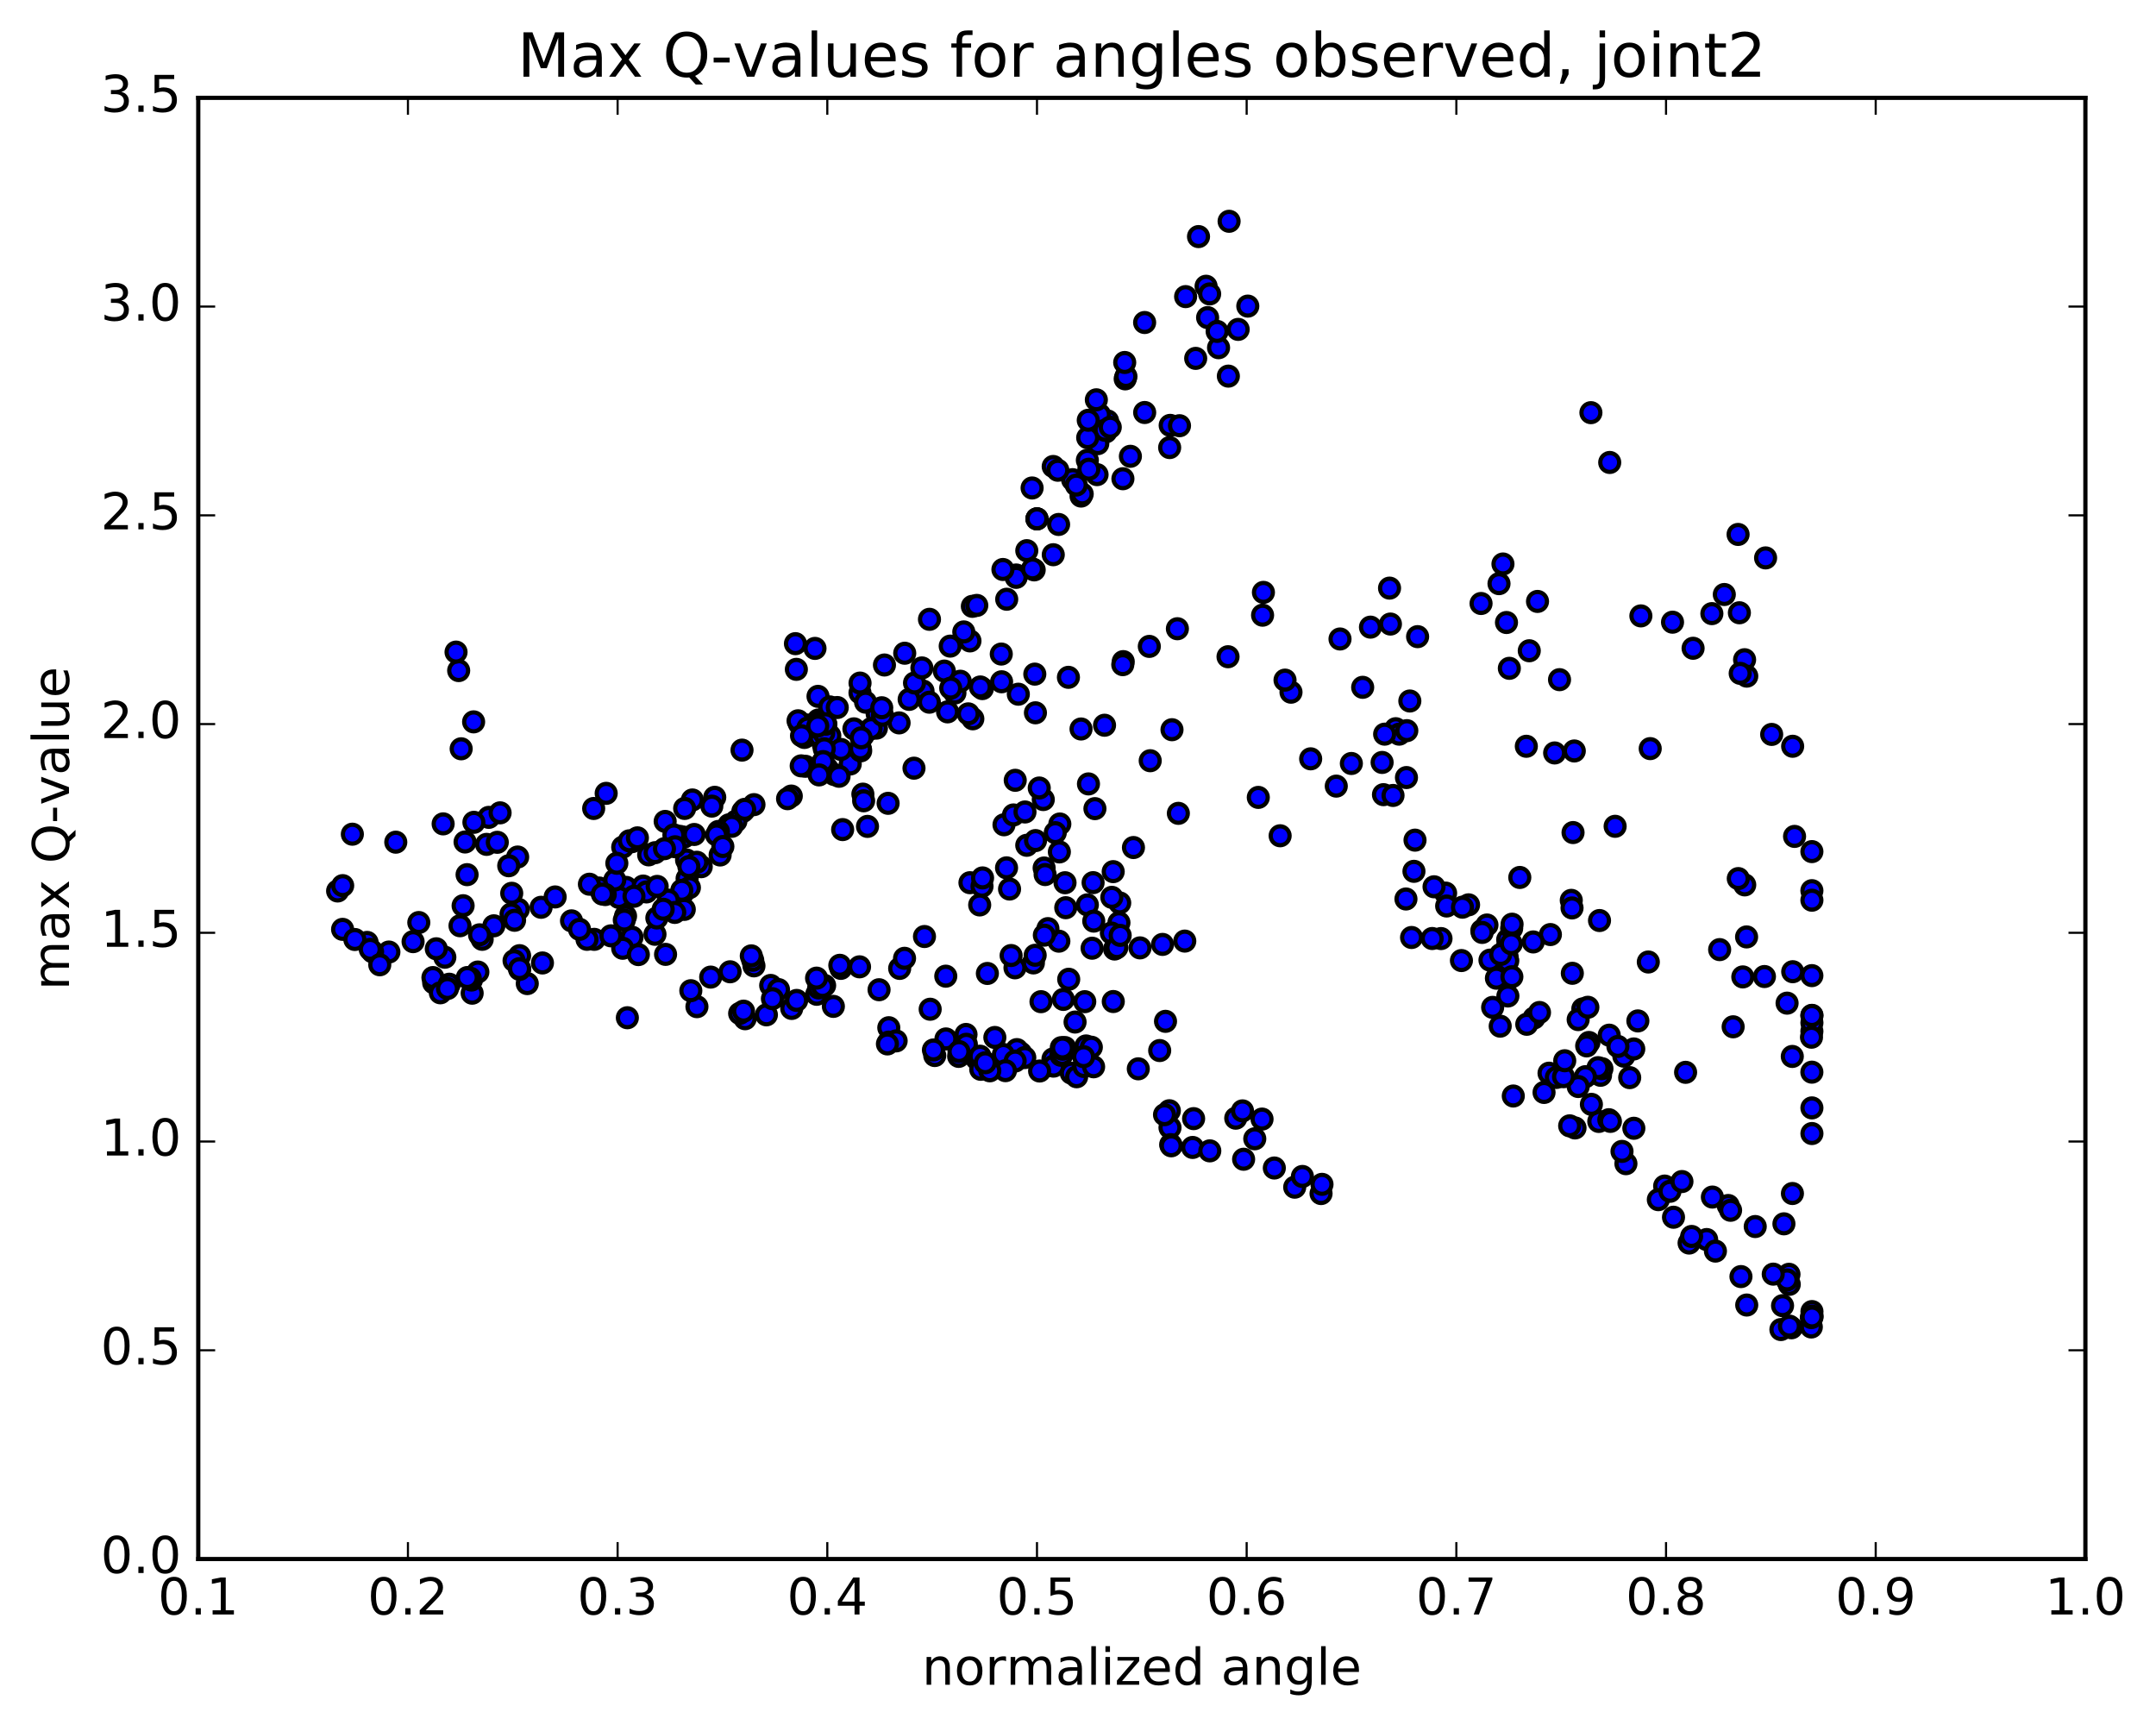 <?xml version="1.0" encoding="utf-8" standalone="no"?>
<!DOCTYPE svg PUBLIC "-//W3C//DTD SVG 1.1//EN"
  "http://www.w3.org/Graphics/SVG/1.1/DTD/svg11.dtd">
<!-- Created with matplotlib (http://matplotlib.org/) -->
<svg height="408pt" version="1.1" viewBox="0 0 510 408" width="510pt" xmlns="http://www.w3.org/2000/svg" xmlns:xlink="http://www.w3.org/1999/xlink">
 <defs>
  <style type="text/css">
*{stroke-linecap:butt;stroke-linejoin:round;stroke-miterlimit:100000;}
  </style>
 </defs>
 <g id="figure_1">
  <g id="patch_1">
   <path d="M 0 408.169 
L 510.039 408.169 
L 510.039 0 
L 0 0 
z
" style="fill:#ffffff;"/>
  </g>
  <g id="axes_1">
   <g id="patch_2">
    <path d="M 46.898 368.742 
L 493.298 368.742 
L 493.298 23.142 
L 46.898 23.142 
z
" style="fill:#ffffff;"/>
   </g>
   <g id="PathCollection_1">
    <defs>
     <path d="M 0 2.236 
C 0.593 2.236 1.162 2 1.581 1.581 
C 2 1.162 2.236 0.593 2.236 0 
C 2.236 -0.593 2 -1.162 1.581 -1.581 
C 1.162 -2 0.593 -2.236 0 -2.236 
C -0.593 -2.236 -1.162 -2 -1.581 -1.581 
C -2 -1.162 -2.236 -0.593 -2.236 0 
C -2.236 0.593 -2 1.162 -1.581 1.581 
C -1.162 2 -0.593 2.236 0 2.236 
z
" id="mfb3cefb9ca" style="stroke:#000000;"/>
    </defs>
    <g clip-path="url(#p3bd323615e)">
     <use style="fill:#0000ff;stroke:#000000;" x="148.401" xlink:href="#mfb3cefb9ca" y="240.717"/>
     <use style="fill:#0000ff;stroke:#000000;" x="245.297" xlink:href="#mfb3cefb9ca" y="122.718"/>
     <use style="fill:#0000ff;stroke:#000000;" x="240.372" xlink:href="#mfb3cefb9ca" y="135.996"/>
     <use style="fill:#0000ff;stroke:#000000;" x="229.442" xlink:href="#mfb3cefb9ca" y="151.588"/>
     <use style="fill:#0000ff;stroke:#000000;" x="223.379" xlink:href="#mfb3cefb9ca" y="158.723"/>
     <use style="fill:#0000ff;stroke:#000000;" x="218.342" xlink:href="#mfb3cefb9ca" y="163.455"/>
     <use style="fill:#0000ff;stroke:#000000;" x="207.314" xlink:href="#mfb3cefb9ca" y="172.217"/>
     <use style="fill:#0000ff;stroke:#000000;" x="201.125" xlink:href="#mfb3cefb9ca" y="180.694"/>
     <use style="fill:#0000ff;stroke:#000000;" x="195.996" xlink:href="#mfb3cefb9ca" y="176.266"/>
     <use style="fill:#0000ff;stroke:#000000;" x="190.776" xlink:href="#mfb3cefb9ca" y="171.467"/>
     <use style="fill:#0000ff;stroke:#000000;" x="190.507" xlink:href="#mfb3cefb9ca" y="181.24"/>
     <use style="fill:#0000ff;stroke:#000000;" x="190.278" xlink:href="#mfb3cefb9ca" y="174.423"/>
     <use style="fill:#0000ff;stroke:#000000;" x="190.015" xlink:href="#mfb3cefb9ca" y="173.608"/>
     <use style="fill:#0000ff;stroke:#000000;" x="194.721" xlink:href="#mfb3cefb9ca" y="175.967"/>
     <use style="fill:#0000ff;stroke:#000000;" x="195.65" xlink:href="#mfb3cefb9ca" y="181.742"/>
     <use style="fill:#0000ff;stroke:#000000;" x="195.347" xlink:href="#mfb3cefb9ca" y="177.221"/>
     <use style="fill:#0000ff;stroke:#000000;" x="196.287" xlink:href="#mfb3cefb9ca" y="173.998"/>
     <use style="fill:#0000ff;stroke:#000000;" x="193.937" xlink:href="#mfb3cefb9ca" y="174.269"/>
     <use style="fill:#0000ff;stroke:#000000;" x="194.87" xlink:href="#mfb3cefb9ca" y="173.36"/>
     <use style="fill:#0000ff;stroke:#000000;" x="193.564" xlink:href="#mfb3cefb9ca" y="170.299"/>
     <use style="fill:#0000ff;stroke:#000000;" x="193.501" xlink:href="#mfb3cefb9ca" y="164.702"/>
     <use style="fill:#0000ff;stroke:#000000;" x="188.378" xlink:href="#mfb3cefb9ca" y="158.315"/>
     <use style="fill:#0000ff;stroke:#000000;" x="188.161" xlink:href="#mfb3cefb9ca" y="152.24"/>
     <use style="fill:#0000ff;stroke:#000000;" x="192.786" xlink:href="#mfb3cefb9ca" y="153.361"/>
     <use style="fill:#0000ff;stroke:#000000;" x="203.429" xlink:href="#mfb3cefb9ca" y="163.859"/>
     <use style="fill:#0000ff;stroke:#000000;" x="209.217" xlink:href="#mfb3cefb9ca" y="157.286"/>
     <use style="fill:#0000ff;stroke:#000000;" x="214.011" xlink:href="#mfb3cefb9ca" y="154.503"/>
     <use style="fill:#0000ff;stroke:#000000;" x="219.866" xlink:href="#mfb3cefb9ca" y="146.482"/>
     <use style="fill:#0000ff;stroke:#000000;" x="224.772" xlink:href="#mfb3cefb9ca" y="152.821"/>
     <use style="fill:#0000ff;stroke:#000000;" x="225.888" xlink:href="#mfb3cefb9ca" y="163.903"/>
     <use style="fill:#0000ff;stroke:#000000;" x="215.058" xlink:href="#mfb3cefb9ca" y="165.42"/>
     <use style="fill:#0000ff;stroke:#000000;" x="204.197" xlink:href="#mfb3cefb9ca" y="173.897"/>
     <use style="fill:#0000ff;stroke:#000000;" x="204.112" xlink:href="#mfb3cefb9ca" y="187.833"/>
     <use style="fill:#0000ff;stroke:#000000;" x="210.082" xlink:href="#mfb3cefb9ca" y="190.002"/>
     <use style="fill:#0000ff;stroke:#000000;" x="205.207" xlink:href="#mfb3cefb9ca" y="195.46"/>
     <use style="fill:#0000ff;stroke:#000000;" x="199.327" xlink:href="#mfb3cefb9ca" y="196.215"/>
     <use style="fill:#0000ff;stroke:#000000;" x="204.291" xlink:href="#mfb3cefb9ca" y="189.407"/>
     <use style="fill:#0000ff;stroke:#000000;" x="216.205" xlink:href="#mfb3cefb9ca" y="181.692"/>
     <use style="fill:#0000ff;stroke:#000000;" x="227.157" xlink:href="#mfb3cefb9ca" y="161.126"/>
     <use style="fill:#0000ff;stroke:#000000;" x="238.136" xlink:href="#mfb3cefb9ca" y="141.733"/>
     <use style="fill:#0000ff;stroke:#000000;" x="249.149" xlink:href="#mfb3cefb9ca" y="131.202"/>
     <use style="fill:#0000ff;stroke:#000000;" x="250.41" xlink:href="#mfb3cefb9ca" y="124.046"/>
     <use style="fill:#0000ff;stroke:#000000;" x="244.636" xlink:href="#mfb3cefb9ca" y="134.789"/>
     <use style="fill:#0000ff;stroke:#000000;" x="244.781" xlink:href="#mfb3cefb9ca" y="159.445"/>
     <use style="fill:#0000ff;stroke:#000000;" x="244.931" xlink:href="#mfb3cefb9ca" y="168.593"/>
     <use style="fill:#0000ff;stroke:#000000;" x="240.153" xlink:href="#mfb3cefb9ca" y="184.558"/>
     <use style="fill:#0000ff;stroke:#000000;" x="229.44" xlink:href="#mfb3cefb9ca" y="208.777"/>
     <use style="fill:#0000ff;stroke:#000000;" x="218.685" xlink:href="#mfb3cefb9ca" y="221.507"/>
     <use style="fill:#0000ff;stroke:#000000;" x="212.817" xlink:href="#mfb3cefb9ca" y="229.05"/>
     <use style="fill:#0000ff;stroke:#000000;" x="207.941" xlink:href="#mfb3cefb9ca" y="234.092"/>
     <use style="fill:#0000ff;stroke:#000000;" x="197.132" xlink:href="#mfb3cefb9ca" y="238.03"/>
     <use style="fill:#0000ff;stroke:#000000;" x="187.278" xlink:href="#mfb3cefb9ca" y="238.518"/>
     <use style="fill:#0000ff;stroke:#000000;" x="181.292" xlink:href="#mfb3cefb9ca" y="240.031"/>
     <use style="fill:#0000ff;stroke:#000000;" x="176.255" xlink:href="#mfb3cefb9ca" y="240.951"/>
     <use style="fill:#0000ff;stroke:#000000;" x="174.964" xlink:href="#mfb3cefb9ca" y="239.701"/>
     <use style="fill:#0000ff;stroke:#000000;" x="175.886" xlink:href="#mfb3cefb9ca" y="239.16"/>
     <use style="fill:#0000ff;stroke:#000000;" x="164.86" xlink:href="#mfb3cefb9ca" y="238.097"/>
     <use style="fill:#0000ff;stroke:#000000;" x="163.412" xlink:href="#mfb3cefb9ca" y="234.324"/>
     <use style="fill:#0000ff;stroke:#000000;" x="168.113" xlink:href="#mfb3cefb9ca" y="231.105"/>
     <use style="fill:#0000ff;stroke:#000000;" x="172.704" xlink:href="#mfb3cefb9ca" y="229.848"/>
     <use style="fill:#0000ff;stroke:#000000;" x="178.348" xlink:href="#mfb3cefb9ca" y="228.448"/>
     <use style="fill:#0000ff;stroke:#000000;" x="178.06" xlink:href="#mfb3cefb9ca" y="227.126"/>
     <use style="fill:#0000ff;stroke:#000000;" x="177.717" xlink:href="#mfb3cefb9ca" y="226.085"/>
     <use style="fill:#0000ff;stroke:#000000;" x="182.304" xlink:href="#mfb3cefb9ca" y="233.075"/>
     <use style="fill:#0000ff;stroke:#000000;" x="184.151" xlink:href="#mfb3cefb9ca" y="234.057"/>
     <use style="fill:#0000ff;stroke:#000000;" x="182.718" xlink:href="#mfb3cefb9ca" y="236.208"/>
     <use style="fill:#0000ff;stroke:#000000;" x="188.45" xlink:href="#mfb3cefb9ca" y="236.623"/>
     <use style="fill:#0000ff;stroke:#000000;" x="193.194" xlink:href="#mfb3cefb9ca" y="235.171"/>
     <use style="fill:#0000ff;stroke:#000000;" x="195.064" xlink:href="#mfb3cefb9ca" y="233.087"/>
     <use style="fill:#0000ff;stroke:#000000;" x="193.654" xlink:href="#mfb3cefb9ca" y="233.671"/>
     <use style="fill:#0000ff;stroke:#000000;" x="194.567" xlink:href="#mfb3cefb9ca" y="233.327"/>
     <use style="fill:#0000ff;stroke:#000000;" x="193.16" xlink:href="#mfb3cefb9ca" y="231.35"/>
     <use style="fill:#0000ff;stroke:#000000;" x="198.899" xlink:href="#mfb3cefb9ca" y="229.043"/>
     <use style="fill:#0000ff;stroke:#000000;" x="198.657" xlink:href="#mfb3cefb9ca" y="228.315"/>
     <use style="fill:#0000ff;stroke:#000000;" x="203.322" xlink:href="#mfb3cefb9ca" y="228.676"/>
     <use style="fill:#0000ff;stroke:#000000;" x="213.969" xlink:href="#mfb3cefb9ca" y="226.66"/>
     <use style="fill:#0000ff;stroke:#000000;" x="223.723" xlink:href="#mfb3cefb9ca" y="230.886"/>
     <use style="fill:#0000ff;stroke:#000000;" x="233.563" xlink:href="#mfb3cefb9ca" y="230.242"/>
     <use style="fill:#0000ff;stroke:#000000;" x="244.45" xlink:href="#mfb3cefb9ca" y="227.751"/>
     <use style="fill:#0000ff;stroke:#000000;" x="250.474" xlink:href="#mfb3cefb9ca" y="222.608"/>
     <use style="fill:#0000ff;stroke:#000000;" x="250.593" xlink:href="#mfb3cefb9ca" y="201.497"/>
     <use style="fill:#0000ff;stroke:#000000;" x="250.702" xlink:href="#mfb3cefb9ca" y="194.893"/>
     <use style="fill:#0000ff;stroke:#000000;" x="255.719" xlink:href="#mfb3cefb9ca" y="172.422"/>
     <use style="fill:#0000ff;stroke:#000000;" x="265.702" xlink:href="#mfb3cefb9ca" y="156.487"/>
     <use style="fill:#0000ff;stroke:#000000;" x="271.871" xlink:href="#mfb3cefb9ca" y="152.888"/>
     <use style="fill:#0000ff;stroke:#000000;" x="272.082" xlink:href="#mfb3cefb9ca" y="179.928"/>
     <use style="fill:#0000ff;stroke:#000000;" x="277.234" xlink:href="#mfb3cefb9ca" y="172.592"/>
     <use style="fill:#0000ff;stroke:#000000;" x="278.741" xlink:href="#mfb3cefb9ca" y="192.374"/>
     <use style="fill:#0000ff;stroke:#000000;" x="268.118" xlink:href="#mfb3cefb9ca" y="200.458"/>
     <use style="fill:#0000ff;stroke:#000000;" x="257.476" xlink:href="#mfb3cefb9ca" y="185.413"/>
     <use style="fill:#0000ff;stroke:#000000;" x="246.786" xlink:href="#mfb3cefb9ca" y="189.111"/>
     <use style="fill:#0000ff;stroke:#000000;" x="245.834" xlink:href="#mfb3cefb9ca" y="186.38"/>
     <use style="fill:#0000ff;stroke:#000000;" x="251.931" xlink:href="#mfb3cefb9ca" y="208.786"/>
     <use style="fill:#0000ff;stroke:#000000;" x="252.102" xlink:href="#mfb3cefb9ca" y="214.691"/>
     <use style="fill:#0000ff;stroke:#000000;" x="257.213" xlink:href="#mfb3cefb9ca" y="214.018"/>
     <use style="fill:#0000ff;stroke:#000000;" x="263.327" xlink:href="#mfb3cefb9ca" y="206.162"/>
     <use style="fill:#0000ff;stroke:#000000;" x="258.571" xlink:href="#mfb3cefb9ca" y="208.764"/>
     <use style="fill:#0000ff;stroke:#000000;" x="247.887" xlink:href="#mfb3cefb9ca" y="219.637"/>
     <use style="fill:#0000ff;stroke:#000000;" x="246.991" xlink:href="#mfb3cefb9ca" y="205.298"/>
     <use style="fill:#0000ff;stroke:#000000;" x="259.004" xlink:href="#mfb3cefb9ca" y="191.26"/>
     <use style="fill:#0000ff;stroke:#000000;" x="261.278" xlink:href="#mfb3cefb9ca" y="171.534"/>
     <use style="fill:#0000ff;stroke:#000000;" x="249.627" xlink:href="#mfb3cefb9ca" y="196.942"/>
     <use style="fill:#0000ff;stroke:#000000;" x="242.879" xlink:href="#mfb3cefb9ca" y="199.928"/>
     <use style="fill:#0000ff;stroke:#000000;" x="238.097" xlink:href="#mfb3cefb9ca" y="205.265"/>
     <use style="fill:#0000ff;stroke:#000000;" x="232.292" xlink:href="#mfb3cefb9ca" y="209.628"/>
     <use style="fill:#0000ff;stroke:#000000;" x="232.424" xlink:href="#mfb3cefb9ca" y="207.647"/>
     <use style="fill:#0000ff;stroke:#000000;" x="237.494" xlink:href="#mfb3cefb9ca" y="195.075"/>
     <use style="fill:#0000ff;stroke:#000000;" x="239.738" xlink:href="#mfb3cefb9ca" y="192.754"/>
     <use style="fill:#0000ff;stroke:#000000;" x="238.809" xlink:href="#mfb3cefb9ca" y="210.279"/>
     <use style="fill:#0000ff;stroke:#000000;" x="244.87" xlink:href="#mfb3cefb9ca" y="225.941"/>
     <use style="fill:#0000ff;stroke:#000000;" x="240.091" xlink:href="#mfb3cefb9ca" y="228.909"/>
     <use style="fill:#0000ff;stroke:#000000;" x="239.178" xlink:href="#mfb3cefb9ca" y="226.003"/>
     <use style="fill:#0000ff;stroke:#000000;" x="246.243" xlink:href="#mfb3cefb9ca" y="236.918"/>
     <use style="fill:#0000ff;stroke:#000000;" x="241.447" xlink:href="#mfb3cefb9ca" y="249.081"/>
     <use style="fill:#0000ff;stroke:#000000;" x="240.542" xlink:href="#mfb3cefb9ca" y="248.253"/>
     <use style="fill:#0000ff;stroke:#000000;" x="251.536" xlink:href="#mfb3cefb9ca" y="236.384"/>
     <use style="fill:#0000ff;stroke:#000000;" x="252.803" xlink:href="#mfb3cefb9ca" y="231.617"/>
     <use style="fill:#0000ff;stroke:#000000;" x="247.04" xlink:href="#mfb3cefb9ca" y="221.183"/>
     <use style="fill:#0000ff;stroke:#000000;" x="247.226" xlink:href="#mfb3cefb9ca" y="206.854"/>
     <use style="fill:#0000ff;stroke:#000000;" x="242.459" xlink:href="#mfb3cefb9ca" y="192.05"/>
     <use style="fill:#0000ff;stroke:#000000;" x="231.744" xlink:href="#mfb3cefb9ca" y="214.038"/>
     <use style="fill:#0000ff;stroke:#000000;" x="220.032" xlink:href="#mfb3cefb9ca" y="238.706"/>
     <use style="fill:#0000ff;stroke:#000000;" x="210.244" xlink:href="#mfb3cefb9ca" y="243.077"/>
     <use style="fill:#0000ff;stroke:#000000;" x="210.203" xlink:href="#mfb3cefb9ca" y="246.483"/>
     <use style="fill:#0000ff;stroke:#000000;" x="221.112" xlink:href="#mfb3cefb9ca" y="249.657"/>
     <use style="fill:#0000ff;stroke:#000000;" x="231.06" xlink:href="#mfb3cefb9ca" y="250.443"/>
     <use style="fill:#0000ff;stroke:#000000;" x="232.25" xlink:href="#mfb3cefb9ca" y="251.178"/>
     <use style="fill:#0000ff;stroke:#000000;" x="231.305" xlink:href="#mfb3cefb9ca" y="250.457"/>
     <use style="fill:#0000ff;stroke:#000000;" x="237.347" xlink:href="#mfb3cefb9ca" y="249.396"/>
     <use style="fill:#0000ff;stroke:#000000;" x="242.411" xlink:href="#mfb3cefb9ca" y="250.138"/>
     <use style="fill:#0000ff;stroke:#000000;" x="253.407" xlink:href="#mfb3cefb9ca" y="253.815"/>
     <use style="fill:#0000ff;stroke:#000000;" x="254.679" xlink:href="#mfb3cefb9ca" y="254.675"/>
     <use style="fill:#0000ff;stroke:#000000;" x="248.916" xlink:href="#mfb3cefb9ca" y="252.091"/>
     <use style="fill:#0000ff;stroke:#000000;" x="249.083" xlink:href="#mfb3cefb9ca" y="250.463"/>
     <use style="fill:#0000ff;stroke:#000000;" x="249.231" xlink:href="#mfb3cefb9ca" y="252.156"/>
     <use style="fill:#0000ff;stroke:#000000;" x="254.305" xlink:href="#mfb3cefb9ca" y="241.736"/>
     <use style="fill:#0000ff;stroke:#000000;" x="256.598" xlink:href="#mfb3cefb9ca" y="236.917"/>
     <use style="fill:#0000ff;stroke:#000000;" x="245.92" xlink:href="#mfb3cefb9ca" y="253.317"/>
     <use style="fill:#0000ff;stroke:#000000;" x="240.137" xlink:href="#mfb3cefb9ca" y="250.955"/>
     <use style="fill:#0000ff;stroke:#000000;" x="235.331" xlink:href="#mfb3cefb9ca" y="245.386"/>
     <use style="fill:#0000ff;stroke:#000000;" x="228.508" xlink:href="#mfb3cefb9ca" y="244.669"/>
     <use style="fill:#0000ff;stroke:#000000;" x="228.59" xlink:href="#mfb3cefb9ca" y="246.996"/>
     <use style="fill:#0000ff;stroke:#000000;" x="223.761" xlink:href="#mfb3cefb9ca" y="245.732"/>
     <use style="fill:#0000ff;stroke:#000000;" x="211.98" xlink:href="#mfb3cefb9ca" y="246.194"/>
     <use style="fill:#0000ff;stroke:#000000;" x="209.919" xlink:href="#mfb3cefb9ca" y="246.912"/>
     <use style="fill:#0000ff;stroke:#000000;" x="220.801" xlink:href="#mfb3cefb9ca" y="248.341"/>
     <use style="fill:#0000ff;stroke:#000000;" x="226.774" xlink:href="#mfb3cefb9ca" y="249.859"/>
     <use style="fill:#0000ff;stroke:#000000;" x="226.851" xlink:href="#mfb3cefb9ca" y="248.718"/>
     <use style="fill:#0000ff;stroke:#000000;" x="231.826" xlink:href="#mfb3cefb9ca" y="249.813"/>
     <use style="fill:#0000ff;stroke:#000000;" x="237.842" xlink:href="#mfb3cefb9ca" y="253.233"/>
     <use style="fill:#0000ff;stroke:#000000;" x="233.006" xlink:href="#mfb3cefb9ca" y="252.461"/>
     <use style="fill:#0000ff;stroke:#000000;" x="231.99" xlink:href="#mfb3cefb9ca" y="252.913"/>
     <use style="fill:#0000ff;stroke:#000000;" x="234.139" xlink:href="#mfb3cefb9ca" y="253.268"/>
     <use style="fill:#0000ff;stroke:#000000;" x="233.059" xlink:href="#mfb3cefb9ca" y="251.367"/>
     <use style="fill:#0000ff;stroke:#000000;" x="244.953" xlink:href="#mfb3cefb9ca" y="198.816"/>
     <use style="fill:#0000ff;stroke:#000000;" x="250.964" xlink:href="#mfb3cefb9ca" y="249.596"/>
     <use style="fill:#0000ff;stroke:#000000;" x="251.051" xlink:href="#mfb3cefb9ca" y="247.788"/>
     <use style="fill:#0000ff;stroke:#000000;" x="251.154" xlink:href="#mfb3cefb9ca" y="248.359"/>
     <use style="fill:#0000ff;stroke:#000000;" x="251.248" xlink:href="#mfb3cefb9ca" y="249.37"/>
     <use style="fill:#0000ff;stroke:#000000;" x="251.357" xlink:href="#mfb3cefb9ca" y="248.17"/>
     <use style="fill:#0000ff;stroke:#000000;" x="256.392" xlink:href="#mfb3cefb9ca" y="252.243"/>
     <use style="fill:#0000ff;stroke:#000000;" x="258.692" xlink:href="#mfb3cefb9ca" y="252.318"/>
     <use style="fill:#0000ff;stroke:#000000;" x="251.899" xlink:href="#mfb3cefb9ca" y="247.764"/>
     <use style="fill:#0000ff;stroke:#000000;" x="256.898" xlink:href="#mfb3cefb9ca" y="247.389"/>
     <use style="fill:#0000ff;stroke:#000000;" x="258.155" xlink:href="#mfb3cefb9ca" y="247.687"/>
     <use style="fill:#0000ff;stroke:#000000;" x="251.33" xlink:href="#mfb3cefb9ca" y="247.875"/>
     <use style="fill:#0000ff;stroke:#000000;" x="256.331" xlink:href="#mfb3cefb9ca" y="249.929"/>
     <use style="fill:#0000ff;stroke:#000000;" x="269.264" xlink:href="#mfb3cefb9ca" y="252.799"/>
     <use style="fill:#0000ff;stroke:#000000;" x="280.257" xlink:href="#mfb3cefb9ca" y="222.589"/>
     <use style="fill:#0000ff;stroke:#000000;" x="292.314" xlink:href="#mfb3cefb9ca" y="264.476"/>
     <use style="fill:#0000ff;stroke:#000000;" x="298.534" xlink:href="#mfb3cefb9ca" y="264.687"/>
     <use style="fill:#0000ff;stroke:#000000;" x="293.912" xlink:href="#mfb3cefb9ca" y="262.747"/>
     <use style="fill:#0000ff;stroke:#000000;" x="282.348" xlink:href="#mfb3cefb9ca" y="264.581"/>
     <use style="fill:#0000ff;stroke:#000000;" x="276.61" xlink:href="#mfb3cefb9ca" y="262.714"/>
     <use style="fill:#0000ff;stroke:#000000;" x="276.76" xlink:href="#mfb3cefb9ca" y="266.702"/>
     <use style="fill:#0000ff;stroke:#000000;" x="276.923" xlink:href="#mfb3cefb9ca" y="270.724"/>
     <use style="fill:#0000ff;stroke:#000000;" x="277.058" xlink:href="#mfb3cefb9ca" y="271.008"/>
     <use style="fill:#0000ff;stroke:#000000;" x="282.115" xlink:href="#mfb3cefb9ca" y="271.396"/>
     <use style="fill:#0000ff;stroke:#000000;" x="294.177" xlink:href="#mfb3cefb9ca" y="274.187"/>
     <use style="fill:#0000ff;stroke:#000000;" x="306.261" xlink:href="#mfb3cefb9ca" y="280.794"/>
     <use style="fill:#0000ff;stroke:#000000;" x="312.493" xlink:href="#mfb3cefb9ca" y="282.301"/>
     <use style="fill:#0000ff;stroke:#000000;" x="312.717" xlink:href="#mfb3cefb9ca" y="280.124"/>
     <use style="fill:#0000ff;stroke:#000000;" x="308.083" xlink:href="#mfb3cefb9ca" y="278.257"/>
     <use style="fill:#0000ff;stroke:#000000;" x="301.441" xlink:href="#mfb3cefb9ca" y="276.258"/>
     <use style="fill:#0000ff;stroke:#000000;" x="296.814" xlink:href="#mfb3cefb9ca" y="269.346"/>
     <use style="fill:#0000ff;stroke:#000000;" x="286.175" xlink:href="#mfb3cefb9ca" y="272.202"/>
     <use style="fill:#0000ff;stroke:#000000;" x="275.466" xlink:href="#mfb3cefb9ca" y="263.653"/>
     <use style="fill:#0000ff;stroke:#000000;" x="264.685" xlink:href="#mfb3cefb9ca" y="218.238"/>
     <use style="fill:#0000ff;stroke:#000000;" x="258.726" xlink:href="#mfb3cefb9ca" y="217.863"/>
     <use style="fill:#0000ff;stroke:#000000;" x="263.652" xlink:href="#mfb3cefb9ca" y="224.466"/>
     <use style="fill:#0000ff;stroke:#000000;" x="269.664" xlink:href="#mfb3cefb9ca" y="224.194"/>
     <use style="fill:#0000ff;stroke:#000000;" x="264.869" xlink:href="#mfb3cefb9ca" y="213.563"/>
     <use style="fill:#0000ff;stroke:#000000;" x="262.889" xlink:href="#mfb3cefb9ca" y="220.679"/>
     <use style="fill:#0000ff;stroke:#000000;" x="264.187" xlink:href="#mfb3cefb9ca" y="224.135"/>
     <use style="fill:#0000ff;stroke:#000000;" x="258.333" xlink:href="#mfb3cefb9ca" y="224.271"/>
     <use style="fill:#0000ff;stroke:#000000;" x="263.345" xlink:href="#mfb3cefb9ca" y="236.883"/>
     <use style="fill:#0000ff;stroke:#000000;" x="274.323" xlink:href="#mfb3cefb9ca" y="248.477"/>
     <use style="fill:#0000ff;stroke:#000000;" x="275.7" xlink:href="#mfb3cefb9ca" y="241.568"/>
     <use style="fill:#0000ff;stroke:#000000;" x="264.976" xlink:href="#mfb3cefb9ca" y="221.236"/>
     <use style="fill:#0000ff;stroke:#000000;" x="263.002" xlink:href="#mfb3cefb9ca" y="212.239"/>
     <use style="fill:#0000ff;stroke:#000000;" x="274.991" xlink:href="#mfb3cefb9ca" y="223.373"/>
     <use style="fill:#0000ff;stroke:#000000;" x="245.297" xlink:href="#mfb3cefb9ca" y="122.718"/>
     <use style="fill:#0000ff;stroke:#000000;" x="240.37" xlink:href="#mfb3cefb9ca" y="136.558"/>
     <use style="fill:#0000ff;stroke:#000000;" x="237.239" xlink:href="#mfb3cefb9ca" y="134.696"/>
     <use style="fill:#0000ff;stroke:#000000;" x="244.144" xlink:href="#mfb3cefb9ca" y="115.415"/>
     <use style="fill:#0000ff;stroke:#000000;" x="249.135" xlink:href="#mfb3cefb9ca" y="110.334"/>
     <use style="fill:#0000ff;stroke:#000000;" x="260.085" xlink:href="#mfb3cefb9ca" y="100.696"/>
     <use style="fill:#0000ff;stroke:#000000;" x="266.163" xlink:href="#mfb3cefb9ca" y="89.609"/>
     <use style="fill:#0000ff;stroke:#000000;" x="266.342" xlink:href="#mfb3cefb9ca" y="89.048"/>
     <use style="fill:#0000ff;stroke:#000000;" x="261.591" xlink:href="#mfb3cefb9ca" y="102.144"/>
     <use style="fill:#0000ff;stroke:#000000;" x="259.679" xlink:href="#mfb3cefb9ca" y="104.934"/>
     <use style="fill:#0000ff;stroke:#000000;" x="262" xlink:href="#mfb3cefb9ca" y="99.562"/>
     <use style="fill:#0000ff;stroke:#000000;" x="260.093" xlink:href="#mfb3cefb9ca" y="98.064"/>
     <use style="fill:#0000ff;stroke:#000000;" x="261.388" xlink:href="#mfb3cefb9ca" y="101.77"/>
     <use style="fill:#0000ff;stroke:#000000;" x="259.507" xlink:href="#mfb3cefb9ca" y="112.259"/>
     <use style="fill:#0000ff;stroke:#000000;" x="265.625" xlink:href="#mfb3cefb9ca" y="113.229"/>
     <use style="fill:#0000ff;stroke:#000000;" x="270.77" xlink:href="#mfb3cefb9ca" y="97.566"/>
     <use style="fill:#0000ff;stroke:#000000;" x="282.84" xlink:href="#mfb3cefb9ca" y="84.763"/>
     <use style="fill:#0000ff;stroke:#000000;" x="285.298" xlink:href="#mfb3cefb9ca" y="67.706"/>
     <use style="fill:#0000ff;stroke:#000000;" x="283.508" xlink:href="#mfb3cefb9ca" y="55.958"/>
     <use style="fill:#0000ff;stroke:#000000;" x="290.743" xlink:href="#mfb3cefb9ca" y="52.339"/>
     <use style="fill:#0000ff;stroke:#000000;" x="286.141" xlink:href="#mfb3cefb9ca" y="69.519"/>
     <use style="fill:#0000ff;stroke:#000000;" x="280.458" xlink:href="#mfb3cefb9ca" y="70.155"/>
     <use style="fill:#0000ff;stroke:#000000;" x="285.659" xlink:href="#mfb3cefb9ca" y="75.117"/>
     <use style="fill:#0000ff;stroke:#000000;" x="292.887" xlink:href="#mfb3cefb9ca" y="77.909"/>
     <use style="fill:#0000ff;stroke:#000000;" x="288.249" xlink:href="#mfb3cefb9ca" y="82.241"/>
     <use style="fill:#0000ff;stroke:#000000;" x="276.681" xlink:href="#mfb3cefb9ca" y="105.859"/>
     <use style="fill:#0000ff;stroke:#000000;" x="276.806" xlink:href="#mfb3cefb9ca" y="100.61"/>
     <use style="fill:#0000ff;stroke:#000000;" x="287.913" xlink:href="#mfb3cefb9ca" y="78.387"/>
     <use style="fill:#0000ff;stroke:#000000;" x="295.166" xlink:href="#mfb3cefb9ca" y="72.402"/>
     <use style="fill:#0000ff;stroke:#000000;" x="290.567" xlink:href="#mfb3cefb9ca" y="88.961"/>
     <use style="fill:#0000ff;stroke:#000000;" x="279.01" xlink:href="#mfb3cefb9ca" y="100.691"/>
     <use style="fill:#0000ff;stroke:#000000;" x="267.394" xlink:href="#mfb3cefb9ca" y="107.926"/>
     <use style="fill:#0000ff;stroke:#000000;" x="255.723" xlink:href="#mfb3cefb9ca" y="117.33"/>
     <use style="fill:#0000ff;stroke:#000000;" x="253.725" xlink:href="#mfb3cefb9ca" y="113.45"/>
     <use style="fill:#0000ff;stroke:#000000;" x="255.994" xlink:href="#mfb3cefb9ca" y="116.835"/>
     <use style="fill:#0000ff;stroke:#000000;" x="244.243" xlink:href="#mfb3cefb9ca" y="134.564"/>
     <use style="fill:#0000ff;stroke:#000000;" x="232.376" xlink:href="#mfb3cefb9ca" y="162.869"/>
     <use style="fill:#0000ff;stroke:#000000;" x="230.122" xlink:href="#mfb3cefb9ca" y="170.012"/>
     <use style="fill:#0000ff;stroke:#000000;" x="236.928" xlink:href="#mfb3cefb9ca" y="161.255"/>
     <use style="fill:#0000ff;stroke:#000000;" x="236.85" xlink:href="#mfb3cefb9ca" y="154.697"/>
     <use style="fill:#0000ff;stroke:#000000;" x="231.895" xlink:href="#mfb3cefb9ca" y="162.483"/>
     <use style="fill:#0000ff;stroke:#000000;" x="224.885" xlink:href="#mfb3cefb9ca" y="162.76"/>
     <use style="fill:#0000ff;stroke:#000000;" x="219.84" xlink:href="#mfb3cefb9ca" y="166.086"/>
     <use style="fill:#0000ff;stroke:#000000;" x="212.679" xlink:href="#mfb3cefb9ca" y="170.979"/>
     <use style="fill:#0000ff;stroke:#000000;" x="207.493" xlink:href="#mfb3cefb9ca" y="168.819"/>
     <use style="fill:#0000ff;stroke:#000000;" x="195.352" xlink:href="#mfb3cefb9ca" y="171.291"/>
     <use style="fill:#0000ff;stroke:#000000;" x="189.087" xlink:href="#mfb3cefb9ca" y="171.172"/>
     <use style="fill:#0000ff;stroke:#000000;" x="188.779" xlink:href="#mfb3cefb9ca" y="170.477"/>
     <use style="fill:#0000ff;stroke:#000000;" x="193.242" xlink:href="#mfb3cefb9ca" y="171.01"/>
     <use style="fill:#0000ff;stroke:#000000;" x="204.752" xlink:href="#mfb3cefb9ca" y="166.082"/>
     <use style="fill:#0000ff;stroke:#000000;" x="216.328" xlink:href="#mfb3cefb9ca" y="161.54"/>
     <use style="fill:#0000ff;stroke:#000000;" x="227.983" xlink:href="#mfb3cefb9ca" y="149.464"/>
     <use style="fill:#0000ff;stroke:#000000;" x="230.012" xlink:href="#mfb3cefb9ca" y="143.41"/>
     <use style="fill:#0000ff;stroke:#000000;" x="218.072" xlink:href="#mfb3cefb9ca" y="157.98"/>
     <use style="fill:#0000ff;stroke:#000000;" x="206.072" xlink:href="#mfb3cefb9ca" y="172.337"/>
     <use style="fill:#0000ff;stroke:#000000;" x="198.927" xlink:href="#mfb3cefb9ca" y="177.264"/>
     <use style="fill:#0000ff;stroke:#000000;" x="203.597" xlink:href="#mfb3cefb9ca" y="177.594"/>
     <use style="fill:#0000ff;stroke:#000000;" x="203.536" xlink:href="#mfb3cefb9ca" y="177.128"/>
     <use style="fill:#0000ff;stroke:#000000;" x="197.338" xlink:href="#mfb3cefb9ca" y="183.193"/>
     <use style="fill:#0000ff;stroke:#000000;" x="201.99" xlink:href="#mfb3cefb9ca" y="172.388"/>
     <use style="fill:#0000ff;stroke:#000000;" x="208.741" xlink:href="#mfb3cefb9ca" y="169.163"/>
     <use style="fill:#0000ff;stroke:#000000;" x="208.574" xlink:href="#mfb3cefb9ca" y="167.399"/>
     <use style="fill:#0000ff;stroke:#000000;" x="203.442" xlink:href="#mfb3cefb9ca" y="161.562"/>
     <use style="fill:#0000ff;stroke:#000000;" x="196.285" xlink:href="#mfb3cefb9ca" y="167.196"/>
     <use style="fill:#0000ff;stroke:#000000;" x="191.087" xlink:href="#mfb3cefb9ca" y="172.174"/>
     <use style="fill:#0000ff;stroke:#000000;" x="189.599" xlink:href="#mfb3cefb9ca" y="174.015"/>
     <use style="fill:#0000ff;stroke:#000000;" x="195.278" xlink:href="#mfb3cefb9ca" y="171.17"/>
     <use style="fill:#0000ff;stroke:#000000;" x="194.979" xlink:href="#mfb3cefb9ca" y="177.097"/>
     <use style="fill:#0000ff;stroke:#000000;" x="194.704" xlink:href="#mfb3cefb9ca" y="180.131"/>
     <use style="fill:#0000ff;stroke:#000000;" x="189.523" xlink:href="#mfb3cefb9ca" y="181.142"/>
     <use style="fill:#0000ff;stroke:#000000;" x="178.353" xlink:href="#mfb3cefb9ca" y="190.313"/>
     <use style="fill:#0000ff;stroke:#000000;" x="175.714" xlink:href="#mfb3cefb9ca" y="191.922"/>
     <use style="fill:#0000ff;stroke:#000000;" x="187.177" xlink:href="#mfb3cefb9ca" y="188.285"/>
     <use style="fill:#0000ff;stroke:#000000;" x="193.743" xlink:href="#mfb3cefb9ca" y="183.282"/>
     <use style="fill:#0000ff;stroke:#000000;" x="193.445" xlink:href="#mfb3cefb9ca" y="171.725"/>
     <use style="fill:#0000ff;stroke:#000000;" x="198.052" xlink:href="#mfb3cefb9ca" y="167.345"/>
     <use style="fill:#0000ff;stroke:#000000;" x="203.713" xlink:href="#mfb3cefb9ca" y="174.514"/>
     <use style="fill:#0000ff;stroke:#000000;" x="198.479" xlink:href="#mfb3cefb9ca" y="183.605"/>
     <use style="fill:#0000ff;stroke:#000000;" x="186.299" xlink:href="#mfb3cefb9ca" y="188.907"/>
     <use style="fill:#0000ff;stroke:#000000;" x="174.073" xlink:href="#mfb3cefb9ca" y="194.219"/>
     <use style="fill:#0000ff;stroke:#000000;" x="172.431" xlink:href="#mfb3cefb9ca" y="195.083"/>
     <use style="fill:#0000ff;stroke:#000000;" x="173.106" xlink:href="#mfb3cefb9ca" y="195.443"/>
     <use style="fill:#0000ff;stroke:#000000;" x="160.84" xlink:href="#mfb3cefb9ca" y="197.818"/>
     <use style="fill:#0000ff;stroke:#000000;" x="153.442" xlink:href="#mfb3cefb9ca" y="202.194"/>
     <use style="fill:#0000ff;stroke:#000000;" x="148.112" xlink:href="#mfb3cefb9ca" y="209.885"/>
     <use style="fill:#0000ff;stroke:#000000;" x="146.411" xlink:href="#mfb3cefb9ca" y="212.266"/>
     <use style="fill:#0000ff;stroke:#000000;" x="147.972" xlink:href="#mfb3cefb9ca" y="216.675"/>
     <use style="fill:#0000ff;stroke:#000000;" x="140.562" xlink:href="#mfb3cefb9ca" y="222.175"/>
     <use style="fill:#0000ff;stroke:#000000;" x="135.191" xlink:href="#mfb3cefb9ca" y="217.802"/>
     <use style="fill:#0000ff;stroke:#000000;" x="122.91" xlink:href="#mfb3cefb9ca" y="226.036"/>
     <use style="fill:#0000ff;stroke:#000000;" x="111.688" xlink:href="#mfb3cefb9ca" y="234.912"/>
     <use style="fill:#0000ff;stroke:#000000;" x="102.591" xlink:href="#mfb3cefb9ca" y="232.459"/>
     <use style="fill:#0000ff;stroke:#000000;" x="102.409" xlink:href="#mfb3cefb9ca" y="231.215"/>
     <use style="fill:#0000ff;stroke:#000000;" x="104.161" xlink:href="#mfb3cefb9ca" y="234.818"/>
     <use style="fill:#0000ff;stroke:#000000;" x="106.267" xlink:href="#mfb3cefb9ca" y="232.791"/>
     <use style="fill:#0000ff;stroke:#000000;" x="105.857" xlink:href="#mfb3cefb9ca" y="233.81"/>
     <use style="fill:#0000ff;stroke:#000000;" x="111.519" xlink:href="#mfb3cefb9ca" y="231.804"/>
     <use style="fill:#0000ff;stroke:#000000;" x="113.039" xlink:href="#mfb3cefb9ca" y="229.905"/>
     <use style="fill:#0000ff;stroke:#000000;" x="111.245" xlink:href="#mfb3cefb9ca" y="231.368"/>
     <use style="fill:#0000ff;stroke:#000000;" x="121.6" xlink:href="#mfb3cefb9ca" y="227.22"/>
     <use style="fill:#0000ff;stroke:#000000;" x="127.999" xlink:href="#mfb3cefb9ca" y="214.594"/>
     <use style="fill:#0000ff;stroke:#000000;" x="122.61" xlink:href="#mfb3cefb9ca" y="215.07"/>
     <use style="fill:#0000ff;stroke:#000000;" x="120.886" xlink:href="#mfb3cefb9ca" y="216.187"/>
     <use style="fill:#0000ff;stroke:#000000;" x="131.319" xlink:href="#mfb3cefb9ca" y="212.146"/>
     <use style="fill:#0000ff;stroke:#000000;" x="141.74" xlink:href="#mfb3cefb9ca" y="210.035"/>
     <use style="fill:#0000ff;stroke:#000000;" x="152.131" xlink:href="#mfb3cefb9ca" y="209.572"/>
     <use style="fill:#0000ff;stroke:#000000;" x="162.534" xlink:href="#mfb3cefb9ca" y="207.804"/>
     <use style="fill:#0000ff;stroke:#000000;" x="169.945" xlink:href="#mfb3cefb9ca" y="196.649"/>
     <use style="fill:#0000ff;stroke:#000000;" x="169.506" xlink:href="#mfb3cefb9ca" y="197.479"/>
     <use style="fill:#0000ff;stroke:#000000;" x="169.074" xlink:href="#mfb3cefb9ca" y="188.579"/>
     <use style="fill:#0000ff;stroke:#000000;" x="163.781" xlink:href="#mfb3cefb9ca" y="189.208"/>
     <use style="fill:#0000ff;stroke:#000000;" x="157.345" xlink:href="#mfb3cefb9ca" y="194.284"/>
     <use style="fill:#0000ff;stroke:#000000;" x="161.768" xlink:href="#mfb3cefb9ca" y="198.006"/>
     <use style="fill:#0000ff;stroke:#000000;" x="162.407" xlink:href="#mfb3cefb9ca" y="203.408"/>
     <use style="fill:#0000ff;stroke:#000000;" x="154.966" xlink:href="#mfb3cefb9ca" y="201.675"/>
     <use style="fill:#0000ff;stroke:#000000;" x="159.409" xlink:href="#mfb3cefb9ca" y="197.475"/>
     <use style="fill:#0000ff;stroke:#000000;" x="165.878" xlink:href="#mfb3cefb9ca" y="204.991"/>
     <use style="fill:#0000ff;stroke:#000000;" x="170.347" xlink:href="#mfb3cefb9ca" y="202.222"/>
     <use style="fill:#0000ff;stroke:#000000;" x="170.992" xlink:href="#mfb3cefb9ca" y="200.218"/>
     <use style="fill:#0000ff;stroke:#000000;" x="159.695" xlink:href="#mfb3cefb9ca" y="200.278"/>
     <use style="fill:#0000ff;stroke:#000000;" x="147.302" xlink:href="#mfb3cefb9ca" y="200.365"/>
     <use style="fill:#0000ff;stroke:#000000;" x="145.427" xlink:href="#mfb3cefb9ca" y="208.143"/>
     <use style="fill:#0000ff;stroke:#000000;" x="145.913" xlink:href="#mfb3cefb9ca" y="204.185"/>
     <use style="fill:#0000ff;stroke:#000000;" x="139.425" xlink:href="#mfb3cefb9ca" y="209.135"/>
     <use style="fill:#0000ff;stroke:#000000;" x="138.857" xlink:href="#mfb3cefb9ca" y="222.169"/>
     <use style="fill:#0000ff;stroke:#000000;" x="143.172" xlink:href="#mfb3cefb9ca" y="211.582"/>
     <use style="fill:#0000ff;stroke:#000000;" x="149.493" xlink:href="#mfb3cefb9ca" y="199.073"/>
     <use style="fill:#0000ff;stroke:#000000;" x="148.873" xlink:href="#mfb3cefb9ca" y="198.863"/>
     <use style="fill:#0000ff;stroke:#000000;" x="143.392" xlink:href="#mfb3cefb9ca" y="187.644"/>
     <use style="fill:#0000ff;stroke:#000000;" x="140.434" xlink:href="#mfb3cefb9ca" y="191.223"/>
     <use style="fill:#0000ff;stroke:#000000;" x="150.779" xlink:href="#mfb3cefb9ca" y="198.171"/>
     <use style="fill:#0000ff;stroke:#000000;" x="157.182" xlink:href="#mfb3cefb9ca" y="200.731"/>
     <use style="fill:#0000ff;stroke:#000000;" x="161.553" xlink:href="#mfb3cefb9ca" y="211.165"/>
     <use style="fill:#0000ff;stroke:#000000;" x="163.079" xlink:href="#mfb3cefb9ca" y="209.946"/>
     <use style="fill:#0000ff;stroke:#000000;" x="161.285" xlink:href="#mfb3cefb9ca" y="210.574"/>
     <use style="fill:#0000ff;stroke:#000000;" x="161.868" xlink:href="#mfb3cefb9ca" y="215.092"/>
     <use style="fill:#0000ff;stroke:#000000;" x="149.506" xlink:href="#mfb3cefb9ca" y="221.667"/>
     <use style="fill:#0000ff;stroke:#000000;" x="147.676" xlink:href="#mfb3cefb9ca" y="217.627"/>
     <use style="fill:#0000ff;stroke:#000000;" x="158.071" xlink:href="#mfb3cefb9ca" y="212.895"/>
     <use style="fill:#0000ff;stroke:#000000;" x="159.616" xlink:href="#mfb3cefb9ca" y="215.807"/>
     <use style="fill:#0000ff;stroke:#000000;" x="147.295" xlink:href="#mfb3cefb9ca" y="224.285"/>
     <use style="fill:#0000ff;stroke:#000000;" x="144.517" xlink:href="#mfb3cefb9ca" y="221.345"/>
     <use style="fill:#0000ff;stroke:#000000;" x="154.935" xlink:href="#mfb3cefb9ca" y="220.981"/>
     <use style="fill:#0000ff;stroke:#000000;" x="157.438" xlink:href="#mfb3cefb9ca" y="225.729"/>
     <use style="fill:#0000ff;stroke:#000000;" x="151.002" xlink:href="#mfb3cefb9ca" y="225.782"/>
     <use style="fill:#0000ff;stroke:#000000;" x="155.376" xlink:href="#mfb3cefb9ca" y="217.122"/>
     <use style="fill:#0000ff;stroke:#000000;" x="156.88" xlink:href="#mfb3cefb9ca" y="215.051"/>
     <use style="fill:#0000ff;stroke:#000000;" x="152.918" xlink:href="#mfb3cefb9ca" y="210.962"/>
     <use style="fill:#0000ff;stroke:#000000;" x="164.221" xlink:href="#mfb3cefb9ca" y="197.372"/>
     <use style="fill:#0000ff;stroke:#000000;" x="175.524" xlink:href="#mfb3cefb9ca" y="177.418"/>
     <use style="fill:#0000ff;stroke:#000000;" x="176.159" xlink:href="#mfb3cefb9ca" y="191.427"/>
     <use style="fill:#0000ff;stroke:#000000;" x="164.823" xlink:href="#mfb3cefb9ca" y="203.941"/>
     <use style="fill:#0000ff;stroke:#000000;" x="161.957" xlink:href="#mfb3cefb9ca" y="191.213"/>
     <use style="fill:#0000ff;stroke:#000000;" x="168.382" xlink:href="#mfb3cefb9ca" y="190.663"/>
     <use style="fill:#0000ff;stroke:#000000;" x="162.957" xlink:href="#mfb3cefb9ca" y="204.967"/>
     <use style="fill:#0000ff;stroke:#000000;" x="155.455" xlink:href="#mfb3cefb9ca" y="209.652"/>
     <use style="fill:#0000ff;stroke:#000000;" x="149.968" xlink:href="#mfb3cefb9ca" y="211.991"/>
     <use style="fill:#0000ff;stroke:#000000;" x="142.486" xlink:href="#mfb3cefb9ca" y="211.455"/>
     <use style="fill:#0000ff;stroke:#000000;" x="137.084" xlink:href="#mfb3cefb9ca" y="219.811"/>
     <use style="fill:#0000ff;stroke:#000000;" x="124.726" xlink:href="#mfb3cefb9ca" y="232.641"/>
     <use style="fill:#0000ff;stroke:#000000;" x="122.923" xlink:href="#mfb3cefb9ca" y="229.286"/>
     <use style="fill:#0000ff;stroke:#000000;" x="128.315" xlink:href="#mfb3cefb9ca" y="227.761"/>
     <use style="fill:#0000ff;stroke:#000000;" x="122.896" xlink:href="#mfb3cefb9ca" y="229.101"/>
     <use style="fill:#0000ff;stroke:#000000;" x="110.547" xlink:href="#mfb3cefb9ca" y="231.208"/>
     <use style="fill:#0000ff;stroke:#000000;" x="105.227" xlink:href="#mfb3cefb9ca" y="226.407"/>
     <use style="fill:#0000ff;stroke:#000000;" x="109.549" xlink:href="#mfb3cefb9ca" y="214.22"/>
     <use style="fill:#0000ff;stroke:#000000;" x="116.823" xlink:href="#mfb3cefb9ca" y="218.974"/>
     <use style="fill:#0000ff;stroke:#000000;" x="121.048" xlink:href="#mfb3cefb9ca" y="211.283"/>
     <use style="fill:#0000ff;stroke:#000000;" x="122.452" xlink:href="#mfb3cefb9ca" y="202.704"/>
     <use style="fill:#0000ff;stroke:#000000;" x="120.34" xlink:href="#mfb3cefb9ca" y="204.768"/>
     <use style="fill:#0000ff;stroke:#000000;" x="121.721" xlink:href="#mfb3cefb9ca" y="217.664"/>
     <use style="fill:#0000ff;stroke:#000000;" x="114.062" xlink:href="#mfb3cefb9ca" y="222.169"/>
     <use style="fill:#0000ff;stroke:#000000;" x="113.435" xlink:href="#mfb3cefb9ca" y="221.104"/>
     <use style="fill:#0000ff;stroke:#000000;" x="108.813" xlink:href="#mfb3cefb9ca" y="218.957"/>
     <use style="fill:#0000ff;stroke:#000000;" x="103.207" xlink:href="#mfb3cefb9ca" y="224.408"/>
     <use style="fill:#0000ff;stroke:#000000;" x="97.715" xlink:href="#mfb3cefb9ca" y="222.72"/>
     <use style="fill:#0000ff;stroke:#000000;" x="91.992" xlink:href="#mfb3cefb9ca" y="225.176"/>
     <use style="fill:#0000ff;stroke:#000000;" x="86.835" xlink:href="#mfb3cefb9ca" y="222.9"/>
     <use style="fill:#0000ff;stroke:#000000;" x="81.041" xlink:href="#mfb3cefb9ca" y="219.811"/>
     <use style="fill:#0000ff;stroke:#000000;" x="79.863" xlink:href="#mfb3cefb9ca" y="210.736"/>
     <use style="fill:#0000ff;stroke:#000000;" x="81.061" xlink:href="#mfb3cefb9ca" y="209.471"/>
     <use style="fill:#0000ff;stroke:#000000;" x="83.35" xlink:href="#mfb3cefb9ca" y="197.304"/>
     <use style="fill:#0000ff;stroke:#000000;" x="93.621" xlink:href="#mfb3cefb9ca" y="199.193"/>
     <use style="fill:#0000ff;stroke:#000000;" x="104.826" xlink:href="#mfb3cefb9ca" y="194.864"/>
     <use style="fill:#0000ff;stroke:#000000;" x="115.103" xlink:href="#mfb3cefb9ca" y="199.714"/>
     <use style="fill:#0000ff;stroke:#000000;" x="115.62" xlink:href="#mfb3cefb9ca" y="193.324"/>
     <use style="fill:#0000ff;stroke:#000000;" x="109.089" xlink:href="#mfb3cefb9ca" y="177.105"/>
     <use style="fill:#0000ff;stroke:#000000;" x="108.498" xlink:href="#mfb3cefb9ca" y="158.607"/>
     <use style="fill:#0000ff;stroke:#000000;" x="107.876" xlink:href="#mfb3cefb9ca" y="154.236"/>
     <use style="fill:#0000ff;stroke:#000000;" x="112.033" xlink:href="#mfb3cefb9ca" y="170.736"/>
     <use style="fill:#0000ff;stroke:#000000;" x="118.295" xlink:href="#mfb3cefb9ca" y="192.255"/>
     <use style="fill:#0000ff;stroke:#000000;" x="117.634" xlink:href="#mfb3cefb9ca" y="199.224"/>
     <use style="fill:#0000ff;stroke:#000000;" x="112.102" xlink:href="#mfb3cefb9ca" y="194.494"/>
     <use style="fill:#0000ff;stroke:#000000;" x="110.01" xlink:href="#mfb3cefb9ca" y="199.148"/>
     <use style="fill:#0000ff;stroke:#000000;" x="110.488" xlink:href="#mfb3cefb9ca" y="206.875"/>
     <use style="fill:#0000ff;stroke:#000000;" x="99.068" xlink:href="#mfb3cefb9ca" y="218.199"/>
     <use style="fill:#0000ff;stroke:#000000;" x="88.141" xlink:href="#mfb3cefb9ca" y="225.133"/>
     <use style="fill:#0000ff;stroke:#000000;" x="83.942" xlink:href="#mfb3cefb9ca" y="222.212"/>
     <use style="fill:#0000ff;stroke:#000000;" x="87.583" xlink:href="#mfb3cefb9ca" y="224.534"/>
     <use style="fill:#0000ff;stroke:#000000;" x="89.833" xlink:href="#mfb3cefb9ca" y="228.189"/>
     <use style="fill:#0000ff;stroke:#000000;" x="245.297" xlink:href="#mfb3cefb9ca" y="122.718"/>
     <use style="fill:#0000ff;stroke:#000000;" x="250.23" xlink:href="#mfb3cefb9ca" y="111.222"/>
     <use style="fill:#0000ff;stroke:#000000;" x="257.212" xlink:href="#mfb3cefb9ca" y="108.856"/>
     <use style="fill:#0000ff;stroke:#000000;" x="257.295" xlink:href="#mfb3cefb9ca" y="103.527"/>
     <use style="fill:#0000ff;stroke:#000000;" x="257.427" xlink:href="#mfb3cefb9ca" y="99.403"/>
     <use style="fill:#0000ff;stroke:#000000;" x="257.567" xlink:href="#mfb3cefb9ca" y="110.98"/>
     <use style="fill:#0000ff;stroke:#000000;" x="262.632" xlink:href="#mfb3cefb9ca" y="101.042"/>
     <use style="fill:#0000ff;stroke:#000000;" x="270.76" xlink:href="#mfb3cefb9ca" y="76.28"/>
     <use style="fill:#0000ff;stroke:#000000;" x="266.048" xlink:href="#mfb3cefb9ca" y="85.735"/>
     <use style="fill:#0000ff;stroke:#000000;" x="259.339" xlink:href="#mfb3cefb9ca" y="94.563"/>
     <use style="fill:#0000ff;stroke:#000000;" x="254.594" xlink:href="#mfb3cefb9ca" y="114.729"/>
     <use style="fill:#0000ff;stroke:#000000;" x="242.887" xlink:href="#mfb3cefb9ca" y="130.243"/>
     <use style="fill:#0000ff;stroke:#000000;" x="231.058" xlink:href="#mfb3cefb9ca" y="143.194"/>
     <use style="fill:#0000ff;stroke:#000000;" x="224.149" xlink:href="#mfb3cefb9ca" y="168.373"/>
     <use style="fill:#0000ff;stroke:#000000;" x="229.043" xlink:href="#mfb3cefb9ca" y="168.844"/>
     <use style="fill:#0000ff;stroke:#000000;" x="240.883" xlink:href="#mfb3cefb9ca" y="164.195"/>
     <use style="fill:#0000ff;stroke:#000000;" x="252.735" xlink:href="#mfb3cefb9ca" y="160.202"/>
     <use style="fill:#0000ff;stroke:#000000;" x="265.59" xlink:href="#mfb3cefb9ca" y="157.205"/>
     <use style="fill:#0000ff;stroke:#000000;" x="278.512" xlink:href="#mfb3cefb9ca" y="148.707"/>
     <use style="fill:#0000ff;stroke:#000000;" x="290.489" xlink:href="#mfb3cefb9ca" y="155.33"/>
     <use style="fill:#0000ff;stroke:#000000;" x="297.649" xlink:href="#mfb3cefb9ca" y="188.601"/>
     <use style="fill:#0000ff;stroke:#000000;" x="302.817" xlink:href="#mfb3cefb9ca" y="197.677"/>
     <use style="fill:#0000ff;stroke:#000000;" x="310.036" xlink:href="#mfb3cefb9ca" y="179.478"/>
     <use style="fill:#0000ff;stroke:#000000;" x="305.385" xlink:href="#mfb3cefb9ca" y="163.719"/>
     <use style="fill:#0000ff;stroke:#000000;" x="298.661" xlink:href="#mfb3cefb9ca" y="145.505"/>
     <use style="fill:#0000ff;stroke:#000000;" x="298.862" xlink:href="#mfb3cefb9ca" y="140.113"/>
     <use style="fill:#0000ff;stroke:#000000;" x="303.971" xlink:href="#mfb3cefb9ca" y="160.862"/>
     <use style="fill:#0000ff;stroke:#000000;" x="316.094" xlink:href="#mfb3cefb9ca" y="185.933"/>
     <use style="fill:#0000ff;stroke:#000000;" x="319.664" xlink:href="#mfb3cefb9ca" y="180.581"/>
     <use style="fill:#0000ff;stroke:#000000;" x="316.979" xlink:href="#mfb3cefb9ca" y="151.135"/>
     <use style="fill:#0000ff;stroke:#000000;" x="330.164" xlink:href="#mfb3cefb9ca" y="172.354"/>
     <use style="fill:#0000ff;stroke:#000000;" x="332.698" xlink:href="#mfb3cefb9ca" y="183.908"/>
     <use style="fill:#0000ff;stroke:#000000;" x="330.971" xlink:href="#mfb3cefb9ca" y="173.644"/>
     <use style="fill:#0000ff;stroke:#000000;" x="333.495" xlink:href="#mfb3cefb9ca" y="165.802"/>
     <use style="fill:#0000ff;stroke:#000000;" x="326.939" xlink:href="#mfb3cefb9ca" y="180.334"/>
     <use style="fill:#0000ff;stroke:#000000;" x="327.26" xlink:href="#mfb3cefb9ca" y="187.953"/>
     <use style="fill:#0000ff;stroke:#000000;" x="327.535" xlink:href="#mfb3cefb9ca" y="173.642"/>
     <use style="fill:#0000ff;stroke:#000000;" x="332.78" xlink:href="#mfb3cefb9ca" y="172.817"/>
     <use style="fill:#0000ff;stroke:#000000;" x="335.334" xlink:href="#mfb3cefb9ca" y="150.581"/>
     <use style="fill:#0000ff;stroke:#000000;" x="328.695" xlink:href="#mfb3cefb9ca" y="139.103"/>
     <use style="fill:#0000ff;stroke:#000000;" x="328.904" xlink:href="#mfb3cefb9ca" y="147.601"/>
     <use style="fill:#0000ff;stroke:#000000;" x="324.183" xlink:href="#mfb3cefb9ca" y="148.332"/>
     <use style="fill:#0000ff;stroke:#000000;" x="322.34" xlink:href="#mfb3cefb9ca" y="162.565"/>
     <use style="fill:#0000ff;stroke:#000000;" x="329.519" xlink:href="#mfb3cefb9ca" y="188.141"/>
     <use style="fill:#0000ff;stroke:#000000;" x="334.721" xlink:href="#mfb3cefb9ca" y="198.711"/>
     <use style="fill:#0000ff;stroke:#000000;" x="341.958" xlink:href="#mfb3cefb9ca" y="211.238"/>
     <use style="fill:#0000ff;stroke:#000000;" x="342.205" xlink:href="#mfb3cefb9ca" y="214.287"/>
     <use style="fill:#0000ff;stroke:#000000;" x="347.389" xlink:href="#mfb3cefb9ca" y="214.011"/>
     <use style="fill:#0000ff;stroke:#000000;" x="359.506" xlink:href="#mfb3cefb9ca" y="207.537"/>
     <use style="fill:#0000ff;stroke:#000000;" x="366.744" xlink:href="#mfb3cefb9ca" y="221.043"/>
     <use style="fill:#0000ff;stroke:#000000;" x="371.933" xlink:href="#mfb3cefb9ca" y="230.206"/>
     <use style="fill:#0000ff;stroke:#000000;" x="374.414" xlink:href="#mfb3cefb9ca" y="238.624"/>
     <use style="fill:#0000ff;stroke:#000000;" x="362.873" xlink:href="#mfb3cefb9ca" y="240.773"/>
     <use style="fill:#0000ff;stroke:#000000;" x="361.157" xlink:href="#mfb3cefb9ca" y="242.265"/>
     <use style="fill:#0000ff;stroke:#000000;" x="373.314" xlink:href="#mfb3cefb9ca" y="241.155"/>
     <use style="fill:#0000ff;stroke:#000000;" x="385.503" xlink:href="#mfb3cefb9ca" y="254.883"/>
     <use style="fill:#0000ff;stroke:#000000;" x="398.726" xlink:href="#mfb3cefb9ca" y="253.628"/>
     <use style="fill:#0000ff;stroke:#000000;" x="409.974" xlink:href="#mfb3cefb9ca" y="242.859"/>
     <use style="fill:#0000ff;stroke:#000000;" x="417.377" xlink:href="#mfb3cefb9ca" y="230.97"/>
     <use style="fill:#0000ff;stroke:#000000;" x="422.732" xlink:href="#mfb3cefb9ca" y="237.265"/>
     <use style="fill:#0000ff;stroke:#000000;" x="428.6" xlink:href="#mfb3cefb9ca" y="243.925"/>
     <use style="fill:#0000ff;stroke:#000000;" x="428.596" xlink:href="#mfb3cefb9ca" y="230.755"/>
     <use style="fill:#0000ff;stroke:#000000;" x="428.602" xlink:href="#mfb3cefb9ca" y="210.661"/>
     <use style="fill:#0000ff;stroke:#000000;" x="428.601" xlink:href="#mfb3cefb9ca" y="201.422"/>
     <use style="fill:#0000ff;stroke:#000000;" x="424.051" xlink:href="#mfb3cefb9ca" y="176.508"/>
     <use style="fill:#0000ff;stroke:#000000;" x="412.682" xlink:href="#mfb3cefb9ca" y="156.038"/>
     <use style="fill:#0000ff;stroke:#000000;" x="411.143" xlink:href="#mfb3cefb9ca" y="126.407"/>
     <use style="fill:#0000ff;stroke:#000000;" x="417.649" xlink:href="#mfb3cefb9ca" y="131.957"/>
     <use style="fill:#0000ff;stroke:#000000;" x="413.195" xlink:href="#mfb3cefb9ca" y="159.919"/>
     <use style="fill:#0000ff;stroke:#000000;" x="411.643" xlink:href="#mfb3cefb9ca" y="159.264"/>
     <use style="fill:#0000ff;stroke:#000000;" x="419.086" xlink:href="#mfb3cefb9ca" y="173.705"/>
     <use style="fill:#0000ff;stroke:#000000;" x="424.502" xlink:href="#mfb3cefb9ca" y="197.827"/>
     <use style="fill:#0000ff;stroke:#000000;" x="428.605" xlink:href="#mfb3cefb9ca" y="212.918"/>
     <use style="fill:#0000ff;stroke:#000000;" x="428.608" xlink:href="#mfb3cefb9ca" y="240.152"/>
     <use style="fill:#0000ff;stroke:#000000;" x="428.607" xlink:href="#mfb3cefb9ca" y="241.91"/>
     <use style="fill:#0000ff;stroke:#000000;" x="428.606" xlink:href="#mfb3cefb9ca" y="240.203"/>
     <use style="fill:#0000ff;stroke:#000000;" x="424.066" xlink:href="#mfb3cefb9ca" y="229.831"/>
     <use style="fill:#0000ff;stroke:#000000;" x="412.714" xlink:href="#mfb3cefb9ca" y="209.295"/>
     <use style="fill:#0000ff;stroke:#000000;" x="411.189" xlink:href="#mfb3cefb9ca" y="207.803"/>
     <use style="fill:#0000ff;stroke:#000000;" x="413.153" xlink:href="#mfb3cefb9ca" y="221.602"/>
     <use style="fill:#0000ff;stroke:#000000;" x="406.782" xlink:href="#mfb3cefb9ca" y="224.603"/>
     <use style="fill:#0000ff;stroke:#000000;" x="412.259" xlink:href="#mfb3cefb9ca" y="231.06"/>
     <use style="fill:#0000ff;stroke:#000000;" x="423.966" xlink:href="#mfb3cefb9ca" y="249.871"/>
     <use style="fill:#0000ff;stroke:#000000;" x="428.506" xlink:href="#mfb3cefb9ca" y="245.323"/>
     <use style="fill:#0000ff;stroke:#000000;" x="428.595" xlink:href="#mfb3cefb9ca" y="253.59"/>
     <use style="fill:#0000ff;stroke:#000000;" x="428.606" xlink:href="#mfb3cefb9ca" y="262.042"/>
     <use style="fill:#0000ff;stroke:#000000;" x="428.61" xlink:href="#mfb3cefb9ca" y="268.105"/>
     <use style="fill:#0000ff;stroke:#000000;" x="423.997" xlink:href="#mfb3cefb9ca" y="282.29"/>
     <use style="fill:#0000ff;stroke:#000000;" x="421.986" xlink:href="#mfb3cefb9ca" y="289.462"/>
     <use style="fill:#0000ff;stroke:#000000;" x="423.182" xlink:href="#mfb3cefb9ca" y="301.397"/>
     <use style="fill:#0000ff;stroke:#000000;" x="421.661" xlink:href="#mfb3cefb9ca" y="308.82"/>
     <use style="fill:#0000ff;stroke:#000000;" x="423.768" xlink:href="#mfb3cefb9ca" y="314.049"/>
     <use style="fill:#0000ff;stroke:#000000;" x="421.27" xlink:href="#mfb3cefb9ca" y="314.466"/>
     <use style="fill:#0000ff;stroke:#000000;" x="428.465" xlink:href="#mfb3cefb9ca" y="313.862"/>
     <use style="fill:#0000ff;stroke:#000000;" x="428.472" xlink:href="#mfb3cefb9ca" y="311.635"/>
     <use style="fill:#0000ff;stroke:#000000;" x="423.248" xlink:href="#mfb3cefb9ca" y="303.778"/>
     <use style="fill:#0000ff;stroke:#000000;" x="422.738" xlink:href="#mfb3cefb9ca" y="302.73"/>
     <use style="fill:#0000ff;stroke:#000000;" x="428.617" xlink:href="#mfb3cefb9ca" y="310.215"/>
     <use style="fill:#0000ff;stroke:#000000;" x="428.627" xlink:href="#mfb3cefb9ca" y="311.283"/>
     <use style="fill:#0000ff;stroke:#000000;" x="428.63" xlink:href="#mfb3cefb9ca" y="311.493"/>
     <use style="fill:#0000ff;stroke:#000000;" x="423.29" xlink:href="#mfb3cefb9ca" y="313.658"/>
     <use style="fill:#0000ff;stroke:#000000;" x="413.187" xlink:href="#mfb3cefb9ca" y="308.667"/>
     <use style="fill:#0000ff;stroke:#000000;" x="411.822" xlink:href="#mfb3cefb9ca" y="301.938"/>
     <use style="fill:#0000ff;stroke:#000000;" x="419.458" xlink:href="#mfb3cefb9ca" y="301.362"/>
     <use style="fill:#0000ff;stroke:#000000;" x="415.198" xlink:href="#mfb3cefb9ca" y="290.102"/>
     <use style="fill:#0000ff;stroke:#000000;" x="408.809" xlink:href="#mfb3cefb9ca" y="285.126"/>
     <use style="fill:#0000ff;stroke:#000000;" x="409.367" xlink:href="#mfb3cefb9ca" y="286.256"/>
     <use style="fill:#0000ff;stroke:#000000;" x="405.065" xlink:href="#mfb3cefb9ca" y="283.131"/>
     <use style="fill:#0000ff;stroke:#000000;" x="393.773" xlink:href="#mfb3cefb9ca" y="280.529"/>
     <use style="fill:#0000ff;stroke:#000000;" x="392.278" xlink:href="#mfb3cefb9ca" y="283.744"/>
     <use style="fill:#0000ff;stroke:#000000;" x="403.706" xlink:href="#mfb3cefb9ca" y="293.178"/>
     <use style="fill:#0000ff;stroke:#000000;" x="405.782" xlink:href="#mfb3cefb9ca" y="295.909"/>
     <use style="fill:#0000ff;stroke:#000000;" x="399.553" xlink:href="#mfb3cefb9ca" y="294.007"/>
     <use style="fill:#0000ff;stroke:#000000;" x="400.152" xlink:href="#mfb3cefb9ca" y="292.446"/>
     <use style="fill:#0000ff;stroke:#000000;" x="395.866" xlink:href="#mfb3cefb9ca" y="287.902"/>
     <use style="fill:#0000ff;stroke:#000000;" x="384.609" xlink:href="#mfb3cefb9ca" y="275.235"/>
     <use style="fill:#0000ff;stroke:#000000;" x="378.191" xlink:href="#mfb3cefb9ca" y="265.242"/>
     <use style="fill:#0000ff;stroke:#000000;" x="378.605" xlink:href="#mfb3cefb9ca" y="254.328"/>
     <use style="fill:#0000ff;stroke:#000000;" x="378.936" xlink:href="#mfb3cefb9ca" y="252.763"/>
     <use style="fill:#0000ff;stroke:#000000;" x="384.114" xlink:href="#mfb3cefb9ca" y="249.806"/>
     <use style="fill:#0000ff;stroke:#000000;" x="386.467" xlink:href="#mfb3cefb9ca" y="248.1"/>
     <use style="fill:#0000ff;stroke:#000000;" x="380.66" xlink:href="#mfb3cefb9ca" y="244.84"/>
     <use style="fill:#0000ff;stroke:#000000;" x="375.853" xlink:href="#mfb3cefb9ca" y="246.565"/>
     <use style="fill:#0000ff;stroke:#000000;" x="364.169" xlink:href="#mfb3cefb9ca" y="239.475"/>
     <use style="fill:#0000ff;stroke:#000000;" x="352.448" xlink:href="#mfb3cefb9ca" y="227.088"/>
     <use style="fill:#0000ff;stroke:#000000;" x="350.527" xlink:href="#mfb3cefb9ca" y="220.086"/>
     <use style="fill:#0000ff;stroke:#000000;" x="356.476" xlink:href="#mfb3cefb9ca" y="224.204"/>
     <use style="fill:#0000ff;stroke:#000000;" x="356.493" xlink:href="#mfb3cefb9ca" y="226.237"/>
     <use style="fill:#0000ff;stroke:#000000;" x="356.576" xlink:href="#mfb3cefb9ca" y="226.952"/>
     <use style="fill:#0000ff;stroke:#000000;" x="356.643" xlink:href="#mfb3cefb9ca" y="222.254"/>
     <use style="fill:#0000ff;stroke:#000000;" x="356.655" xlink:href="#mfb3cefb9ca" y="227.289"/>
     <use style="fill:#0000ff;stroke:#000000;" x="351.738" xlink:href="#mfb3cefb9ca" y="218.783"/>
     <use style="fill:#0000ff;stroke:#000000;" x="340.868" xlink:href="#mfb3cefb9ca" y="221.99"/>
     <use style="fill:#0000ff;stroke:#000000;" x="333.906" xlink:href="#mfb3cefb9ca" y="221.736"/>
     <use style="fill:#0000ff;stroke:#000000;" x="338.781" xlink:href="#mfb3cefb9ca" y="221.979"/>
     <use style="fill:#0000ff;stroke:#000000;" x="350.604" xlink:href="#mfb3cefb9ca" y="220.538"/>
     <use style="fill:#0000ff;stroke:#000000;" x="357.584" xlink:href="#mfb3cefb9ca" y="219.575"/>
     <use style="fill:#0000ff;stroke:#000000;" x="357.679" xlink:href="#mfb3cefb9ca" y="218.592"/>
     <use style="fill:#0000ff;stroke:#000000;" x="362.682" xlink:href="#mfb3cefb9ca" y="222.789"/>
     <use style="fill:#0000ff;stroke:#000000;" x="375.605" xlink:href="#mfb3cefb9ca" y="238.242"/>
     <use style="fill:#0000ff;stroke:#000000;" x="382.71" xlink:href="#mfb3cefb9ca" y="247.504"/>
     <use style="fill:#0000ff;stroke:#000000;" x="378.011" xlink:href="#mfb3cefb9ca" y="252.527"/>
     <use style="fill:#0000ff;stroke:#000000;" x="366.421" xlink:href="#mfb3cefb9ca" y="253.833"/>
     <use style="fill:#0000ff;stroke:#000000;" x="354.873" xlink:href="#mfb3cefb9ca" y="242.71"/>
     <use style="fill:#0000ff;stroke:#000000;" x="353.084" xlink:href="#mfb3cefb9ca" y="238.266"/>
     <use style="fill:#0000ff;stroke:#000000;" x="365.243" xlink:href="#mfb3cefb9ca" y="258.387"/>
     <use style="fill:#0000ff;stroke:#000000;" x="372.571" xlink:href="#mfb3cefb9ca" y="266.782"/>
     <use style="fill:#0000ff;stroke:#000000;" x="368.152" xlink:href="#mfb3cefb9ca" y="254.838"/>
     <use style="fill:#0000ff;stroke:#000000;" x="356.688" xlink:href="#mfb3cefb9ca" y="235.574"/>
     <use style="fill:#0000ff;stroke:#000000;" x="353.977" xlink:href="#mfb3cefb9ca" y="231.368"/>
     <use style="fill:#0000ff;stroke:#000000;" x="357.631" xlink:href="#mfb3cefb9ca" y="231.021"/>
     <use style="fill:#0000ff;stroke:#000000;" x="354.978" xlink:href="#mfb3cefb9ca" y="225.754"/>
     <use style="fill:#0000ff;stroke:#000000;" x="357.496" xlink:href="#mfb3cefb9ca" y="223.211"/>
     <use style="fill:#0000ff;stroke:#000000;" x="345.94" xlink:href="#mfb3cefb9ca" y="214.568"/>
     <use style="fill:#0000ff;stroke:#000000;" x="339.222" xlink:href="#mfb3cefb9ca" y="209.742"/>
     <use style="fill:#0000ff;stroke:#000000;" x="334.469" xlink:href="#mfb3cefb9ca" y="206.088"/>
     <use style="fill:#0000ff;stroke:#000000;" x="332.577" xlink:href="#mfb3cefb9ca" y="212.631"/>
     <use style="fill:#0000ff;stroke:#000000;" x="345.7" xlink:href="#mfb3cefb9ca" y="227.191"/>
     <use style="fill:#0000ff;stroke:#000000;" x="357.967" xlink:href="#mfb3cefb9ca" y="259.229"/>
     <use style="fill:#0000ff;stroke:#000000;" x="371.304" xlink:href="#mfb3cefb9ca" y="266.286"/>
     <use style="fill:#0000ff;stroke:#000000;" x="383.686" xlink:href="#mfb3cefb9ca" y="272.331"/>
     <use style="fill:#0000ff;stroke:#000000;" x="395.028" xlink:href="#mfb3cefb9ca" y="281.766"/>
     <use style="fill:#0000ff;stroke:#000000;" x="397.863" xlink:href="#mfb3cefb9ca" y="279.463"/>
     <use style="fill:#0000ff;stroke:#000000;" x="386.486" xlink:href="#mfb3cefb9ca" y="266.859"/>
     <use style="fill:#0000ff;stroke:#000000;" x="375.035" xlink:href="#mfb3cefb9ca" y="254.657"/>
     <use style="fill:#0000ff;stroke:#000000;" x="373.321" xlink:href="#mfb3cefb9ca" y="256.983"/>
     <use style="fill:#0000ff;stroke:#000000;" x="380.567" xlink:href="#mfb3cefb9ca" y="264.834"/>
     <use style="fill:#0000ff;stroke:#000000;" x="380.941" xlink:href="#mfb3cefb9ca" y="265.23"/>
     <use style="fill:#0000ff;stroke:#000000;" x="376.443" xlink:href="#mfb3cefb9ca" y="261.203"/>
     <use style="fill:#0000ff;stroke:#000000;" x="369.852" xlink:href="#mfb3cefb9ca" y="254.663"/>
     <use style="fill:#0000ff;stroke:#000000;" x="370.134" xlink:href="#mfb3cefb9ca" y="250.891"/>
     <use style="fill:#0000ff;stroke:#000000;" x="375.328" xlink:href="#mfb3cefb9ca" y="247.38"/>
     <use style="fill:#0000ff;stroke:#000000;" x="387.435" xlink:href="#mfb3cefb9ca" y="241.468"/>
     <use style="fill:#0000ff;stroke:#000000;" x="389.908" xlink:href="#mfb3cefb9ca" y="227.534"/>
     <use style="fill:#0000ff;stroke:#000000;" x="378.363" xlink:href="#mfb3cefb9ca" y="217.725"/>
     <use style="fill:#0000ff;stroke:#000000;" x="371.684" xlink:href="#mfb3cefb9ca" y="212.954"/>
     <use style="fill:#0000ff;stroke:#000000;" x="371.863" xlink:href="#mfb3cefb9ca" y="214.744"/>
     <use style="fill:#0000ff;stroke:#000000;" x="372.102" xlink:href="#mfb3cefb9ca" y="196.918"/>
     <use style="fill:#0000ff;stroke:#000000;" x="372.399" xlink:href="#mfb3cefb9ca" y="177.621"/>
     <use style="fill:#0000ff;stroke:#000000;" x="367.75" xlink:href="#mfb3cefb9ca" y="178.089"/>
     <use style="fill:#0000ff;stroke:#000000;" x="361.052" xlink:href="#mfb3cefb9ca" y="176.511"/>
     <use style="fill:#0000ff;stroke:#000000;" x="356.358" xlink:href="#mfb3cefb9ca" y="147.237"/>
     <use style="fill:#0000ff;stroke:#000000;" x="354.588" xlink:href="#mfb3cefb9ca" y="138.045"/>
     <use style="fill:#0000ff;stroke:#000000;" x="361.748" xlink:href="#mfb3cefb9ca" y="153.918"/>
     <use style="fill:#0000ff;stroke:#000000;" x="357.035" xlink:href="#mfb3cefb9ca" y="158.073"/>
     <use style="fill:#0000ff;stroke:#000000;" x="350.341" xlink:href="#mfb3cefb9ca" y="142.739"/>
     <use style="fill:#0000ff;stroke:#000000;" x="355.523" xlink:href="#mfb3cefb9ca" y="133.398"/>
     <use style="fill:#0000ff;stroke:#000000;" x="363.698" xlink:href="#mfb3cefb9ca" y="142.251"/>
     <use style="fill:#0000ff;stroke:#000000;" x="368.905" xlink:href="#mfb3cefb9ca" y="160.755"/>
     <use style="fill:#0000ff;stroke:#000000;" x="382.058" xlink:href="#mfb3cefb9ca" y="195.438"/>
     <use style="fill:#0000ff;stroke:#000000;" x="390.357" xlink:href="#mfb3cefb9ca" y="177.064"/>
     <use style="fill:#0000ff;stroke:#000000;" x="395.634" xlink:href="#mfb3cefb9ca" y="147.161"/>
     <use style="fill:#0000ff;stroke:#000000;" x="407.883" xlink:href="#mfb3cefb9ca" y="140.613"/>
     <use style="fill:#0000ff;stroke:#000000;" x="411.451" xlink:href="#mfb3cefb9ca" y="144.933"/>
     <use style="fill:#0000ff;stroke:#000000;" x="404.941" xlink:href="#mfb3cefb9ca" y="145.134"/>
     <use style="fill:#0000ff;stroke:#000000;" x="400.498" xlink:href="#mfb3cefb9ca" y="153.33"/>
     <use style="fill:#0000ff;stroke:#000000;" x="388.148" xlink:href="#mfb3cefb9ca" y="145.672"/>
     <use style="fill:#0000ff;stroke:#000000;" x="380.777" xlink:href="#mfb3cefb9ca" y="109.381"/>
     <use style="fill:#0000ff;stroke:#000000;" x="376.328" xlink:href="#mfb3cefb9ca" y="97.603"/>
    </g>
   </g>
   <g id="patch_3">
    <path d="M 46.898 23.142 
L 493.298 23.142 
" style="fill:none;stroke:#000000;stroke-linecap:square;stroke-linejoin:miter;"/>
   </g>
   <g id="patch_4">
    <path d="M 493.298 368.742 
L 493.298 23.142 
" style="fill:none;stroke:#000000;stroke-linecap:square;stroke-linejoin:miter;"/>
   </g>
   <g id="patch_5">
    <path d="M 46.898 368.742 
L 46.898 23.142 
" style="fill:none;stroke:#000000;stroke-linecap:square;stroke-linejoin:miter;"/>
   </g>
   <g id="patch_6">
    <path d="M 46.898 368.742 
L 493.298 368.742 
" style="fill:none;stroke:#000000;stroke-linecap:square;stroke-linejoin:miter;"/>
   </g>
   <g id="matplotlib.axis_1">
    <g id="xtick_1">
     <g id="line2d_1">
      <defs>
       <path d="M 0 0 
L 0 -4 
" id="m7cb90a0580" style="stroke:#000000;stroke-width:0.5;"/>
      </defs>
      <g>
       <use style="stroke:#000000;stroke-width:0.5;" x="46.898" xlink:href="#m7cb90a0580" y="368.742"/>
      </g>
     </g>
     <g id="line2d_2">
      <defs>
       <path d="M 0 0 
L 0 4 
" id="m7e0f51561f" style="stroke:#000000;stroke-width:0.5;"/>
      </defs>
      <g>
       <use style="stroke:#000000;stroke-width:0.5;" x="46.898" xlink:href="#m7e0f51561f" y="23.142"/>
      </g>
     </g>
     <g id="text_1">
      <!-- 0.1 -->
      <defs>
       <path d="M 12.406 8.297 
L 28.516 8.297 
L 28.516 63.922 
L 10.984 60.406 
L 10.984 69.391 
L 28.422 72.906 
L 38.281 72.906 
L 38.281 8.297 
L 54.391 8.297 
L 54.391 0 
L 12.406 0 
z
" id="BitstreamVeraSans-Roman-31"/>
       <path d="M 31.781 66.406 
Q 24.172 66.406 20.328 58.906 
Q 16.5 51.422 16.5 36.375 
Q 16.5 21.391 20.328 13.891 
Q 24.172 6.391 31.781 6.391 
Q 39.453 6.391 43.281 13.891 
Q 47.125 21.391 47.125 36.375 
Q 47.125 51.422 43.281 58.906 
Q 39.453 66.406 31.781 66.406 
M 31.781 74.219 
Q 44.047 74.219 50.516 64.516 
Q 56.984 54.828 56.984 36.375 
Q 56.984 17.969 50.516 8.266 
Q 44.047 -1.422 31.781 -1.422 
Q 19.531 -1.422 13.062 8.266 
Q 6.594 17.969 6.594 36.375 
Q 6.594 54.828 13.062 64.516 
Q 19.531 74.219 31.781 74.219 
" id="BitstreamVeraSans-Roman-30"/>
       <path d="M 10.688 12.406 
L 21 12.406 
L 21 0 
L 10.688 0 
z
" id="BitstreamVeraSans-Roman-2e"/>
      </defs>
      <g transform="translate(37.356 381.86)scale(0.12 -0.12)">
       <use xlink:href="#BitstreamVeraSans-Roman-30"/>
       <use x="63.623" xlink:href="#BitstreamVeraSans-Roman-2e"/>
       <use x="95.41" xlink:href="#BitstreamVeraSans-Roman-31"/>
      </g>
     </g>
    </g>
    <g id="xtick_2">
     <g id="line2d_3">
      <g>
       <use style="stroke:#000000;stroke-width:0.5;" x="96.498" xlink:href="#m7cb90a0580" y="368.742"/>
      </g>
     </g>
     <g id="line2d_4">
      <g>
       <use style="stroke:#000000;stroke-width:0.5;" x="96.498" xlink:href="#m7e0f51561f" y="23.142"/>
      </g>
     </g>
     <g id="text_2">
      <!-- 0.2 -->
      <defs>
       <path d="M 19.188 8.297 
L 53.609 8.297 
L 53.609 0 
L 7.328 0 
L 7.328 8.297 
Q 12.938 14.109 22.625 23.891 
Q 32.328 33.688 34.812 36.531 
Q 39.547 41.844 41.422 45.531 
Q 43.312 49.219 43.312 52.781 
Q 43.312 58.594 39.234 62.25 
Q 35.156 65.922 28.609 65.922 
Q 23.969 65.922 18.812 64.312 
Q 13.672 62.703 7.812 59.422 
L 7.812 69.391 
Q 13.766 71.781 18.938 73 
Q 24.125 74.219 28.422 74.219 
Q 39.75 74.219 46.484 68.547 
Q 53.219 62.891 53.219 53.422 
Q 53.219 48.922 51.531 44.891 
Q 49.859 40.875 45.406 35.406 
Q 44.188 33.984 37.641 27.219 
Q 31.109 20.453 19.188 8.297 
" id="BitstreamVeraSans-Roman-32"/>
      </defs>
      <g transform="translate(86.956 381.86)scale(0.12 -0.12)">
       <use xlink:href="#BitstreamVeraSans-Roman-30"/>
       <use x="63.623" xlink:href="#BitstreamVeraSans-Roman-2e"/>
       <use x="95.41" xlink:href="#BitstreamVeraSans-Roman-32"/>
      </g>
     </g>
    </g>
    <g id="xtick_3">
     <g id="line2d_5">
      <g>
       <use style="stroke:#000000;stroke-width:0.5;" x="146.097" xlink:href="#m7cb90a0580" y="368.742"/>
      </g>
     </g>
     <g id="line2d_6">
      <g>
       <use style="stroke:#000000;stroke-width:0.5;" x="146.097" xlink:href="#m7e0f51561f" y="23.142"/>
      </g>
     </g>
     <g id="text_3">
      <!-- 0.3 -->
      <defs>
       <path d="M 40.578 39.312 
Q 47.656 37.797 51.625 33 
Q 55.609 28.219 55.609 21.188 
Q 55.609 10.406 48.188 4.484 
Q 40.766 -1.422 27.094 -1.422 
Q 22.516 -1.422 17.656 -0.516 
Q 12.797 0.391 7.625 2.203 
L 7.625 11.719 
Q 11.719 9.328 16.594 8.109 
Q 21.484 6.891 26.812 6.891 
Q 36.078 6.891 40.938 10.547 
Q 45.797 14.203 45.797 21.188 
Q 45.797 27.641 41.281 31.266 
Q 36.766 34.906 28.719 34.906 
L 20.219 34.906 
L 20.219 43.016 
L 29.109 43.016 
Q 36.375 43.016 40.234 45.922 
Q 44.094 48.828 44.094 54.297 
Q 44.094 59.906 40.109 62.906 
Q 36.141 65.922 28.719 65.922 
Q 24.656 65.922 20.016 65.031 
Q 15.375 64.156 9.812 62.312 
L 9.812 71.094 
Q 15.438 72.656 20.344 73.438 
Q 25.25 74.219 29.594 74.219 
Q 40.828 74.219 47.359 69.109 
Q 53.906 64.016 53.906 55.328 
Q 53.906 49.266 50.438 45.094 
Q 46.969 40.922 40.578 39.312 
" id="BitstreamVeraSans-Roman-33"/>
      </defs>
      <g transform="translate(136.556 381.86)scale(0.12 -0.12)">
       <use xlink:href="#BitstreamVeraSans-Roman-30"/>
       <use x="63.623" xlink:href="#BitstreamVeraSans-Roman-2e"/>
       <use x="95.41" xlink:href="#BitstreamVeraSans-Roman-33"/>
      </g>
     </g>
    </g>
    <g id="xtick_4">
     <g id="line2d_7">
      <g>
       <use style="stroke:#000000;stroke-width:0.5;" x="195.697" xlink:href="#m7cb90a0580" y="368.742"/>
      </g>
     </g>
     <g id="line2d_8">
      <g>
       <use style="stroke:#000000;stroke-width:0.5;" x="195.697" xlink:href="#m7e0f51561f" y="23.142"/>
      </g>
     </g>
     <g id="text_4">
      <!-- 0.4 -->
      <defs>
       <path d="M 37.797 64.312 
L 12.891 25.391 
L 37.797 25.391 
z
M 35.203 72.906 
L 47.609 72.906 
L 47.609 25.391 
L 58.016 25.391 
L 58.016 17.188 
L 47.609 17.188 
L 47.609 0 
L 37.797 0 
L 37.797 17.188 
L 4.891 17.188 
L 4.891 26.703 
z
" id="BitstreamVeraSans-Roman-34"/>
      </defs>
      <g transform="translate(186.156 381.86)scale(0.12 -0.12)">
       <use xlink:href="#BitstreamVeraSans-Roman-30"/>
       <use x="63.623" xlink:href="#BitstreamVeraSans-Roman-2e"/>
       <use x="95.41" xlink:href="#BitstreamVeraSans-Roman-34"/>
      </g>
     </g>
    </g>
    <g id="xtick_5">
     <g id="line2d_9">
      <g>
       <use style="stroke:#000000;stroke-width:0.5;" x="245.298" xlink:href="#m7cb90a0580" y="368.742"/>
      </g>
     </g>
     <g id="line2d_10">
      <g>
       <use style="stroke:#000000;stroke-width:0.5;" x="245.298" xlink:href="#m7e0f51561f" y="23.142"/>
      </g>
     </g>
     <g id="text_5">
      <!-- 0.5 -->
      <defs>
       <path d="M 10.797 72.906 
L 49.516 72.906 
L 49.516 64.594 
L 19.828 64.594 
L 19.828 46.734 
Q 21.969 47.469 24.109 47.828 
Q 26.266 48.188 28.422 48.188 
Q 40.625 48.188 47.75 41.5 
Q 54.891 34.812 54.891 23.391 
Q 54.891 11.625 47.562 5.094 
Q 40.234 -1.422 26.906 -1.422 
Q 22.312 -1.422 17.547 -0.641 
Q 12.797 0.141 7.719 1.703 
L 7.719 11.625 
Q 12.109 9.234 16.797 8.062 
Q 21.484 6.891 26.703 6.891 
Q 35.156 6.891 40.078 11.328 
Q 45.016 15.766 45.016 23.391 
Q 45.016 31 40.078 35.438 
Q 35.156 39.891 26.703 39.891 
Q 22.75 39.891 18.812 39.016 
Q 14.891 38.141 10.797 36.281 
z
" id="BitstreamVeraSans-Roman-35"/>
      </defs>
      <g transform="translate(235.756 381.86)scale(0.12 -0.12)">
       <use xlink:href="#BitstreamVeraSans-Roman-30"/>
       <use x="63.623" xlink:href="#BitstreamVeraSans-Roman-2e"/>
       <use x="95.41" xlink:href="#BitstreamVeraSans-Roman-35"/>
      </g>
     </g>
    </g>
    <g id="xtick_6">
     <g id="line2d_11">
      <g>
       <use style="stroke:#000000;stroke-width:0.5;" x="294.897" xlink:href="#m7cb90a0580" y="368.742"/>
      </g>
     </g>
     <g id="line2d_12">
      <g>
       <use style="stroke:#000000;stroke-width:0.5;" x="294.897" xlink:href="#m7e0f51561f" y="23.142"/>
      </g>
     </g>
     <g id="text_6">
      <!-- 0.6 -->
      <defs>
       <path d="M 33.016 40.375 
Q 26.375 40.375 22.484 35.828 
Q 18.609 31.297 18.609 23.391 
Q 18.609 15.531 22.484 10.953 
Q 26.375 6.391 33.016 6.391 
Q 39.656 6.391 43.531 10.953 
Q 47.406 15.531 47.406 23.391 
Q 47.406 31.297 43.531 35.828 
Q 39.656 40.375 33.016 40.375 
M 52.594 71.297 
L 52.594 62.312 
Q 48.875 64.062 45.094 64.984 
Q 41.312 65.922 37.594 65.922 
Q 27.828 65.922 22.672 59.328 
Q 17.531 52.734 16.797 39.406 
Q 19.672 43.656 24.016 45.922 
Q 28.375 48.188 33.594 48.188 
Q 44.578 48.188 50.953 41.516 
Q 57.328 34.859 57.328 23.391 
Q 57.328 12.156 50.688 5.359 
Q 44.047 -1.422 33.016 -1.422 
Q 20.359 -1.422 13.672 8.266 
Q 6.984 17.969 6.984 36.375 
Q 6.984 53.656 15.188 63.938 
Q 23.391 74.219 37.203 74.219 
Q 40.922 74.219 44.703 73.484 
Q 48.484 72.75 52.594 71.297 
" id="BitstreamVeraSans-Roman-36"/>
      </defs>
      <g transform="translate(285.356 381.86)scale(0.12 -0.12)">
       <use xlink:href="#BitstreamVeraSans-Roman-30"/>
       <use x="63.623" xlink:href="#BitstreamVeraSans-Roman-2e"/>
       <use x="95.41" xlink:href="#BitstreamVeraSans-Roman-36"/>
      </g>
     </g>
    </g>
    <g id="xtick_7">
     <g id="line2d_13">
      <g>
       <use style="stroke:#000000;stroke-width:0.5;" x="344.498" xlink:href="#m7cb90a0580" y="368.742"/>
      </g>
     </g>
     <g id="line2d_14">
      <g>
       <use style="stroke:#000000;stroke-width:0.5;" x="344.498" xlink:href="#m7e0f51561f" y="23.142"/>
      </g>
     </g>
     <g id="text_7">
      <!-- 0.7 -->
      <defs>
       <path d="M 8.203 72.906 
L 55.078 72.906 
L 55.078 68.703 
L 28.609 0 
L 18.312 0 
L 43.219 64.594 
L 8.203 64.594 
z
" id="BitstreamVeraSans-Roman-37"/>
      </defs>
      <g transform="translate(334.956 381.86)scale(0.12 -0.12)">
       <use xlink:href="#BitstreamVeraSans-Roman-30"/>
       <use x="63.623" xlink:href="#BitstreamVeraSans-Roman-2e"/>
       <use x="95.41" xlink:href="#BitstreamVeraSans-Roman-37"/>
      </g>
     </g>
    </g>
    <g id="xtick_8">
     <g id="line2d_15">
      <g>
       <use style="stroke:#000000;stroke-width:0.5;" x="394.098" xlink:href="#m7cb90a0580" y="368.742"/>
      </g>
     </g>
     <g id="line2d_16">
      <g>
       <use style="stroke:#000000;stroke-width:0.5;" x="394.098" xlink:href="#m7e0f51561f" y="23.142"/>
      </g>
     </g>
     <g id="text_8">
      <!-- 0.8 -->
      <defs>
       <path d="M 31.781 34.625 
Q 24.75 34.625 20.719 30.859 
Q 16.703 27.094 16.703 20.516 
Q 16.703 13.922 20.719 10.156 
Q 24.75 6.391 31.781 6.391 
Q 38.812 6.391 42.859 10.172 
Q 46.922 13.969 46.922 20.516 
Q 46.922 27.094 42.891 30.859 
Q 38.875 34.625 31.781 34.625 
M 21.922 38.812 
Q 15.578 40.375 12.031 44.719 
Q 8.5 49.078 8.5 55.328 
Q 8.5 64.062 14.719 69.141 
Q 20.953 74.219 31.781 74.219 
Q 42.672 74.219 48.875 69.141 
Q 55.078 64.062 55.078 55.328 
Q 55.078 49.078 51.531 44.719 
Q 48 40.375 41.703 38.812 
Q 48.828 37.156 52.797 32.312 
Q 56.781 27.484 56.781 20.516 
Q 56.781 9.906 50.312 4.234 
Q 43.844 -1.422 31.781 -1.422 
Q 19.734 -1.422 13.25 4.234 
Q 6.781 9.906 6.781 20.516 
Q 6.781 27.484 10.781 32.312 
Q 14.797 37.156 21.922 38.812 
M 18.312 54.391 
Q 18.312 48.734 21.844 45.562 
Q 25.391 42.391 31.781 42.391 
Q 38.141 42.391 41.719 45.562 
Q 45.312 48.734 45.312 54.391 
Q 45.312 60.062 41.719 63.234 
Q 38.141 66.406 31.781 66.406 
Q 25.391 66.406 21.844 63.234 
Q 18.312 60.062 18.312 54.391 
" id="BitstreamVeraSans-Roman-38"/>
      </defs>
      <g transform="translate(384.556 381.86)scale(0.12 -0.12)">
       <use xlink:href="#BitstreamVeraSans-Roman-30"/>
       <use x="63.623" xlink:href="#BitstreamVeraSans-Roman-2e"/>
       <use x="95.41" xlink:href="#BitstreamVeraSans-Roman-38"/>
      </g>
     </g>
    </g>
    <g id="xtick_9">
     <g id="line2d_17">
      <g>
       <use style="stroke:#000000;stroke-width:0.5;" x="443.697" xlink:href="#m7cb90a0580" y="368.742"/>
      </g>
     </g>
     <g id="line2d_18">
      <g>
       <use style="stroke:#000000;stroke-width:0.5;" x="443.697" xlink:href="#m7e0f51561f" y="23.142"/>
      </g>
     </g>
     <g id="text_9">
      <!-- 0.9 -->
      <defs>
       <path d="M 10.984 1.516 
L 10.984 10.5 
Q 14.703 8.734 18.5 7.812 
Q 22.312 6.891 25.984 6.891 
Q 35.75 6.891 40.891 13.453 
Q 46.047 20.016 46.781 33.406 
Q 43.953 29.203 39.594 26.953 
Q 35.25 24.703 29.984 24.703 
Q 19.047 24.703 12.672 31.312 
Q 6.297 37.938 6.297 49.422 
Q 6.297 60.641 12.938 67.422 
Q 19.578 74.219 30.609 74.219 
Q 43.266 74.219 49.922 64.516 
Q 56.594 54.828 56.594 36.375 
Q 56.594 19.141 48.406 8.859 
Q 40.234 -1.422 26.422 -1.422 
Q 22.703 -1.422 18.891 -0.688 
Q 15.094 0.047 10.984 1.516 
M 30.609 32.422 
Q 37.25 32.422 41.125 36.953 
Q 45.016 41.5 45.016 49.422 
Q 45.016 57.281 41.125 61.844 
Q 37.25 66.406 30.609 66.406 
Q 23.969 66.406 20.094 61.844 
Q 16.219 57.281 16.219 49.422 
Q 16.219 41.5 20.094 36.953 
Q 23.969 32.422 30.609 32.422 
" id="BitstreamVeraSans-Roman-39"/>
      </defs>
      <g transform="translate(434.156 381.86)scale(0.12 -0.12)">
       <use xlink:href="#BitstreamVeraSans-Roman-30"/>
       <use x="63.623" xlink:href="#BitstreamVeraSans-Roman-2e"/>
       <use x="95.41" xlink:href="#BitstreamVeraSans-Roman-39"/>
      </g>
     </g>
    </g>
    <g id="xtick_10">
     <g id="line2d_19">
      <g>
       <use style="stroke:#000000;stroke-width:0.5;" x="493.298" xlink:href="#m7cb90a0580" y="368.742"/>
      </g>
     </g>
     <g id="line2d_20">
      <g>
       <use style="stroke:#000000;stroke-width:0.5;" x="493.298" xlink:href="#m7e0f51561f" y="23.142"/>
      </g>
     </g>
     <g id="text_10">
      <!-- 1.0 -->
      <g transform="translate(483.756 381.86)scale(0.12 -0.12)">
       <use xlink:href="#BitstreamVeraSans-Roman-31"/>
       <use x="63.623" xlink:href="#BitstreamVeraSans-Roman-2e"/>
       <use x="95.41" xlink:href="#BitstreamVeraSans-Roman-30"/>
      </g>
     </g>
    </g>
    <g id="text_11">
     <!-- normalized angle -->
     <defs>
      <path d="M 9.422 75.984 
L 18.406 75.984 
L 18.406 0 
L 9.422 0 
z
" id="BitstreamVeraSans-Roman-6c"/>
      <path id="BitstreamVeraSans-Roman-20"/>
      <path d="M 52 44.188 
Q 55.375 50.25 60.062 53.125 
Q 64.75 56 71.094 56 
Q 79.641 56 84.281 50.016 
Q 88.922 44.047 88.922 33.016 
L 88.922 0 
L 79.891 0 
L 79.891 32.719 
Q 79.891 40.578 77.094 44.375 
Q 74.312 48.188 68.609 48.188 
Q 61.625 48.188 57.562 43.547 
Q 53.516 38.922 53.516 30.906 
L 53.516 0 
L 44.484 0 
L 44.484 32.719 
Q 44.484 40.625 41.703 44.406 
Q 38.922 48.188 33.109 48.188 
Q 26.219 48.188 22.156 43.531 
Q 18.109 38.875 18.109 30.906 
L 18.109 0 
L 9.078 0 
L 9.078 54.688 
L 18.109 54.688 
L 18.109 46.188 
Q 21.188 51.219 25.484 53.609 
Q 29.781 56 35.688 56 
Q 41.656 56 45.828 52.969 
Q 50 49.953 52 44.188 
" id="BitstreamVeraSans-Roman-6d"/>
      <path d="M 41.109 46.297 
Q 39.594 47.172 37.812 47.578 
Q 36.031 48 33.891 48 
Q 26.266 48 22.188 43.047 
Q 18.109 38.094 18.109 28.812 
L 18.109 0 
L 9.078 0 
L 9.078 54.688 
L 18.109 54.688 
L 18.109 46.188 
Q 20.953 51.172 25.484 53.578 
Q 30.031 56 36.531 56 
Q 37.453 56 38.578 55.875 
Q 39.703 55.766 41.062 55.516 
z
" id="BitstreamVeraSans-Roman-72"/>
      <path d="M 5.516 54.688 
L 48.188 54.688 
L 48.188 46.484 
L 14.406 7.172 
L 48.188 7.172 
L 48.188 0 
L 4.297 0 
L 4.297 8.203 
L 38.094 47.516 
L 5.516 47.516 
z
" id="BitstreamVeraSans-Roman-7a"/>
      <path d="M 45.406 27.984 
Q 45.406 37.75 41.375 43.109 
Q 37.359 48.484 30.078 48.484 
Q 22.859 48.484 18.828 43.109 
Q 14.797 37.75 14.797 27.984 
Q 14.797 18.266 18.828 12.891 
Q 22.859 7.516 30.078 7.516 
Q 37.359 7.516 41.375 12.891 
Q 45.406 18.266 45.406 27.984 
M 54.391 6.781 
Q 54.391 -7.172 48.188 -13.984 
Q 42 -20.797 29.203 -20.797 
Q 24.469 -20.797 20.266 -20.094 
Q 16.062 -19.391 12.109 -17.922 
L 12.109 -9.188 
Q 16.062 -11.328 19.922 -12.344 
Q 23.781 -13.375 27.781 -13.375 
Q 36.625 -13.375 41.016 -8.766 
Q 45.406 -4.156 45.406 5.172 
L 45.406 9.625 
Q 42.625 4.781 38.281 2.391 
Q 33.938 0 27.875 0 
Q 17.828 0 11.672 7.656 
Q 5.516 15.328 5.516 27.984 
Q 5.516 40.672 11.672 48.328 
Q 17.828 56 27.875 56 
Q 33.938 56 38.281 53.609 
Q 42.625 51.219 45.406 46.391 
L 45.406 54.688 
L 54.391 54.688 
z
" id="BitstreamVeraSans-Roman-67"/>
      <path d="M 54.891 33.016 
L 54.891 0 
L 45.906 0 
L 45.906 32.719 
Q 45.906 40.484 42.875 44.328 
Q 39.844 48.188 33.797 48.188 
Q 26.516 48.188 22.312 43.547 
Q 18.109 38.922 18.109 30.906 
L 18.109 0 
L 9.078 0 
L 9.078 54.688 
L 18.109 54.688 
L 18.109 46.188 
Q 21.344 51.125 25.703 53.562 
Q 30.078 56 35.797 56 
Q 45.219 56 50.047 50.172 
Q 54.891 44.344 54.891 33.016 
" id="BitstreamVeraSans-Roman-6e"/>
      <path d="M 45.406 46.391 
L 45.406 75.984 
L 54.391 75.984 
L 54.391 0 
L 45.406 0 
L 45.406 8.203 
Q 42.578 3.328 38.25 0.953 
Q 33.938 -1.422 27.875 -1.422 
Q 17.969 -1.422 11.734 6.484 
Q 5.516 14.406 5.516 27.297 
Q 5.516 40.188 11.734 48.094 
Q 17.969 56 27.875 56 
Q 33.938 56 38.25 53.625 
Q 42.578 51.266 45.406 46.391 
M 14.797 27.297 
Q 14.797 17.391 18.875 11.75 
Q 22.953 6.109 30.078 6.109 
Q 37.203 6.109 41.297 11.75 
Q 45.406 17.391 45.406 27.297 
Q 45.406 37.203 41.297 42.844 
Q 37.203 48.484 30.078 48.484 
Q 22.953 48.484 18.875 42.844 
Q 14.797 37.203 14.797 27.297 
" id="BitstreamVeraSans-Roman-64"/>
      <path d="M 34.281 27.484 
Q 23.391 27.484 19.188 25 
Q 14.984 22.516 14.984 16.5 
Q 14.984 11.719 18.141 8.906 
Q 21.297 6.109 26.703 6.109 
Q 34.188 6.109 38.703 11.406 
Q 43.219 16.703 43.219 25.484 
L 43.219 27.484 
z
M 52.203 31.203 
L 52.203 0 
L 43.219 0 
L 43.219 8.297 
Q 40.141 3.328 35.547 0.953 
Q 30.953 -1.422 24.312 -1.422 
Q 15.922 -1.422 10.953 3.297 
Q 6 8.016 6 15.922 
Q 6 25.141 12.172 29.828 
Q 18.359 34.516 30.609 34.516 
L 43.219 34.516 
L 43.219 35.406 
Q 43.219 41.609 39.141 45 
Q 35.062 48.391 27.688 48.391 
Q 23 48.391 18.547 47.266 
Q 14.109 46.141 10.016 43.891 
L 10.016 52.203 
Q 14.938 54.109 19.578 55.047 
Q 24.219 56 28.609 56 
Q 40.484 56 46.344 49.844 
Q 52.203 43.703 52.203 31.203 
" id="BitstreamVeraSans-Roman-61"/>
      <path d="M 56.203 29.594 
L 56.203 25.203 
L 14.891 25.203 
Q 15.484 15.922 20.484 11.062 
Q 25.484 6.203 34.422 6.203 
Q 39.594 6.203 44.453 7.469 
Q 49.312 8.734 54.109 11.281 
L 54.109 2.781 
Q 49.266 0.734 44.188 -0.344 
Q 39.109 -1.422 33.891 -1.422 
Q 20.797 -1.422 13.156 6.188 
Q 5.516 13.812 5.516 26.812 
Q 5.516 40.234 12.766 48.109 
Q 20.016 56 32.328 56 
Q 43.359 56 49.781 48.891 
Q 56.203 41.797 56.203 29.594 
M 47.219 32.234 
Q 47.125 39.594 43.094 43.984 
Q 39.062 48.391 32.422 48.391 
Q 24.906 48.391 20.391 44.141 
Q 15.875 39.891 15.188 32.172 
z
" id="BitstreamVeraSans-Roman-65"/>
      <path d="M 30.609 48.391 
Q 23.391 48.391 19.188 42.75 
Q 14.984 37.109 14.984 27.297 
Q 14.984 17.484 19.156 11.844 
Q 23.344 6.203 30.609 6.203 
Q 37.797 6.203 41.984 11.859 
Q 46.188 17.531 46.188 27.297 
Q 46.188 37.016 41.984 42.703 
Q 37.797 48.391 30.609 48.391 
M 30.609 56 
Q 42.328 56 49.016 48.375 
Q 55.719 40.766 55.719 27.297 
Q 55.719 13.875 49.016 6.219 
Q 42.328 -1.422 30.609 -1.422 
Q 18.844 -1.422 12.172 6.219 
Q 5.516 13.875 5.516 27.297 
Q 5.516 40.766 12.172 48.375 
Q 18.844 56 30.609 56 
" id="BitstreamVeraSans-Roman-6f"/>
      <path d="M 9.422 54.688 
L 18.406 54.688 
L 18.406 0 
L 9.422 0 
z
M 9.422 75.984 
L 18.406 75.984 
L 18.406 64.594 
L 9.422 64.594 
z
" id="BitstreamVeraSans-Roman-69"/>
     </defs>
     <g transform="translate(218.099 398.474)scale(0.12 -0.12)">
      <use xlink:href="#BitstreamVeraSans-Roman-6e"/>
      <use x="63.379" xlink:href="#BitstreamVeraSans-Roman-6f"/>
      <use x="124.561" xlink:href="#BitstreamVeraSans-Roman-72"/>
      <use x="165.658" xlink:href="#BitstreamVeraSans-Roman-6d"/>
      <use x="263.07" xlink:href="#BitstreamVeraSans-Roman-61"/>
      <use x="324.35" xlink:href="#BitstreamVeraSans-Roman-6c"/>
      <use x="352.133" xlink:href="#BitstreamVeraSans-Roman-69"/>
      <use x="379.916" xlink:href="#BitstreamVeraSans-Roman-7a"/>
      <use x="432.406" xlink:href="#BitstreamVeraSans-Roman-65"/>
      <use x="493.93" xlink:href="#BitstreamVeraSans-Roman-64"/>
      <use x="557.406" xlink:href="#BitstreamVeraSans-Roman-20"/>
      <use x="589.193" xlink:href="#BitstreamVeraSans-Roman-61"/>
      <use x="650.473" xlink:href="#BitstreamVeraSans-Roman-6e"/>
      <use x="713.852" xlink:href="#BitstreamVeraSans-Roman-67"/>
      <use x="777.328" xlink:href="#BitstreamVeraSans-Roman-6c"/>
      <use x="805.111" xlink:href="#BitstreamVeraSans-Roman-65"/>
     </g>
    </g>
   </g>
   <g id="matplotlib.axis_2">
    <g id="ytick_1">
     <g id="line2d_21">
      <defs>
       <path d="M 0 0 
L 4 0 
" id="me3377e6121" style="stroke:#000000;stroke-width:0.5;"/>
      </defs>
      <g>
       <use style="stroke:#000000;stroke-width:0.5;" x="46.898" xlink:href="#me3377e6121" y="368.742"/>
      </g>
     </g>
     <g id="line2d_22">
      <defs>
       <path d="M 0 0 
L -4 0 
" id="m9e04c9a8cf" style="stroke:#000000;stroke-width:0.5;"/>
      </defs>
      <g>
       <use style="stroke:#000000;stroke-width:0.5;" x="493.298" xlink:href="#m9e04c9a8cf" y="368.742"/>
      </g>
     </g>
     <g id="text_12">
      <!-- 0.0 -->
      <g transform="translate(23.814 372.053)scale(0.12 -0.12)">
       <use xlink:href="#BitstreamVeraSans-Roman-30"/>
       <use x="63.623" xlink:href="#BitstreamVeraSans-Roman-2e"/>
       <use x="95.41" xlink:href="#BitstreamVeraSans-Roman-30"/>
      </g>
     </g>
    </g>
    <g id="ytick_2">
     <g id="line2d_23">
      <g>
       <use style="stroke:#000000;stroke-width:0.5;" x="46.898" xlink:href="#me3377e6121" y="319.37"/>
      </g>
     </g>
     <g id="line2d_24">
      <g>
       <use style="stroke:#000000;stroke-width:0.5;" x="493.298" xlink:href="#m9e04c9a8cf" y="319.37"/>
      </g>
     </g>
     <g id="text_13">
      <!-- 0.5 -->
      <g transform="translate(23.814 322.682)scale(0.12 -0.12)">
       <use xlink:href="#BitstreamVeraSans-Roman-30"/>
       <use x="63.623" xlink:href="#BitstreamVeraSans-Roman-2e"/>
       <use x="95.41" xlink:href="#BitstreamVeraSans-Roman-35"/>
      </g>
     </g>
    </g>
    <g id="ytick_3">
     <g id="line2d_25">
      <g>
       <use style="stroke:#000000;stroke-width:0.5;" x="46.898" xlink:href="#me3377e6121" y="269.999"/>
      </g>
     </g>
     <g id="line2d_26">
      <g>
       <use style="stroke:#000000;stroke-width:0.5;" x="493.298" xlink:href="#m9e04c9a8cf" y="269.999"/>
      </g>
     </g>
     <g id="text_14">
      <!-- 1.0 -->
      <g transform="translate(23.814 273.31)scale(0.12 -0.12)">
       <use xlink:href="#BitstreamVeraSans-Roman-31"/>
       <use x="63.623" xlink:href="#BitstreamVeraSans-Roman-2e"/>
       <use x="95.41" xlink:href="#BitstreamVeraSans-Roman-30"/>
      </g>
     </g>
    </g>
    <g id="ytick_4">
     <g id="line2d_27">
      <g>
       <use style="stroke:#000000;stroke-width:0.5;" x="46.898" xlink:href="#me3377e6121" y="220.627"/>
      </g>
     </g>
     <g id="line2d_28">
      <g>
       <use style="stroke:#000000;stroke-width:0.5;" x="493.298" xlink:href="#m9e04c9a8cf" y="220.627"/>
      </g>
     </g>
     <g id="text_15">
      <!-- 1.5 -->
      <g transform="translate(23.814 223.939)scale(0.12 -0.12)">
       <use xlink:href="#BitstreamVeraSans-Roman-31"/>
       <use x="63.623" xlink:href="#BitstreamVeraSans-Roman-2e"/>
       <use x="95.41" xlink:href="#BitstreamVeraSans-Roman-35"/>
      </g>
     </g>
    </g>
    <g id="ytick_5">
     <g id="line2d_29">
      <g>
       <use style="stroke:#000000;stroke-width:0.5;" x="46.898" xlink:href="#me3377e6121" y="171.256"/>
      </g>
     </g>
     <g id="line2d_30">
      <g>
       <use style="stroke:#000000;stroke-width:0.5;" x="493.298" xlink:href="#m9e04c9a8cf" y="171.256"/>
      </g>
     </g>
     <g id="text_16">
      <!-- 2.0 -->
      <g transform="translate(23.814 174.567)scale(0.12 -0.12)">
       <use xlink:href="#BitstreamVeraSans-Roman-32"/>
       <use x="63.623" xlink:href="#BitstreamVeraSans-Roman-2e"/>
       <use x="95.41" xlink:href="#BitstreamVeraSans-Roman-30"/>
      </g>
     </g>
    </g>
    <g id="ytick_6">
     <g id="line2d_31">
      <g>
       <use style="stroke:#000000;stroke-width:0.5;" x="46.898" xlink:href="#me3377e6121" y="121.885"/>
      </g>
     </g>
     <g id="line2d_32">
      <g>
       <use style="stroke:#000000;stroke-width:0.5;" x="493.298" xlink:href="#m9e04c9a8cf" y="121.885"/>
      </g>
     </g>
     <g id="text_17">
      <!-- 2.5 -->
      <g transform="translate(23.814 125.196)scale(0.12 -0.12)">
       <use xlink:href="#BitstreamVeraSans-Roman-32"/>
       <use x="63.623" xlink:href="#BitstreamVeraSans-Roman-2e"/>
       <use x="95.41" xlink:href="#BitstreamVeraSans-Roman-35"/>
      </g>
     </g>
    </g>
    <g id="ytick_7">
     <g id="line2d_33">
      <g>
       <use style="stroke:#000000;stroke-width:0.5;" x="46.898" xlink:href="#me3377e6121" y="72.513"/>
      </g>
     </g>
     <g id="line2d_34">
      <g>
       <use style="stroke:#000000;stroke-width:0.5;" x="493.298" xlink:href="#m9e04c9a8cf" y="72.513"/>
      </g>
     </g>
     <g id="text_18">
      <!-- 3.0 -->
      <g transform="translate(23.814 75.824)scale(0.12 -0.12)">
       <use xlink:href="#BitstreamVeraSans-Roman-33"/>
       <use x="63.623" xlink:href="#BitstreamVeraSans-Roman-2e"/>
       <use x="95.41" xlink:href="#BitstreamVeraSans-Roman-30"/>
      </g>
     </g>
    </g>
    <g id="ytick_8">
     <g id="line2d_35">
      <g>
       <use style="stroke:#000000;stroke-width:0.5;" x="46.898" xlink:href="#me3377e6121" y="23.142"/>
      </g>
     </g>
     <g id="line2d_36">
      <g>
       <use style="stroke:#000000;stroke-width:0.5;" x="493.298" xlink:href="#m9e04c9a8cf" y="23.142"/>
      </g>
     </g>
     <g id="text_19">
      <!-- 3.5 -->
      <g transform="translate(23.814 26.453)scale(0.12 -0.12)">
       <use xlink:href="#BitstreamVeraSans-Roman-33"/>
       <use x="63.623" xlink:href="#BitstreamVeraSans-Roman-2e"/>
       <use x="95.41" xlink:href="#BitstreamVeraSans-Roman-35"/>
      </g>
     </g>
    </g>
    <g id="text_20">
     <!-- max Q-value -->
     <defs>
      <path d="M 8.5 21.578 
L 8.5 54.688 
L 17.484 54.688 
L 17.484 21.922 
Q 17.484 14.156 20.5 10.266 
Q 23.531 6.391 29.594 6.391 
Q 36.859 6.391 41.078 11.031 
Q 45.312 15.672 45.312 23.688 
L 45.312 54.688 
L 54.297 54.688 
L 54.297 0 
L 45.312 0 
L 45.312 8.406 
Q 42.047 3.422 37.719 1 
Q 33.406 -1.422 27.688 -1.422 
Q 18.266 -1.422 13.375 4.438 
Q 8.5 10.297 8.5 21.578 
" id="BitstreamVeraSans-Roman-75"/>
      <path d="M 54.891 54.688 
L 35.109 28.078 
L 55.906 0 
L 45.312 0 
L 29.391 21.484 
L 13.484 0 
L 2.875 0 
L 24.125 28.609 
L 4.688 54.688 
L 15.281 54.688 
L 29.781 35.203 
L 44.281 54.688 
z
" id="BitstreamVeraSans-Roman-78"/>
      <path d="M 4.891 31.391 
L 31.203 31.391 
L 31.203 23.391 
L 4.891 23.391 
z
" id="BitstreamVeraSans-Roman-2d"/>
      <path d="M 39.406 66.219 
Q 28.656 66.219 22.328 58.203 
Q 16.016 50.203 16.016 36.375 
Q 16.016 22.609 22.328 14.594 
Q 28.656 6.594 39.406 6.594 
Q 50.141 6.594 56.422 14.594 
Q 62.703 22.609 62.703 36.375 
Q 62.703 50.203 56.422 58.203 
Q 50.141 66.219 39.406 66.219 
M 53.219 1.312 
L 66.219 -12.891 
L 54.297 -12.891 
L 43.5 -1.219 
Q 41.891 -1.312 41.031 -1.359 
Q 40.188 -1.422 39.406 -1.422 
Q 24.031 -1.422 14.812 8.859 
Q 5.609 19.141 5.609 36.375 
Q 5.609 53.656 14.812 63.938 
Q 24.031 74.219 39.406 74.219 
Q 54.734 74.219 63.906 63.938 
Q 73.094 53.656 73.094 36.375 
Q 73.094 23.688 67.984 14.641 
Q 62.891 5.609 53.219 1.312 
" id="BitstreamVeraSans-Roman-51"/>
      <path d="M 2.984 54.688 
L 12.5 54.688 
L 29.594 8.797 
L 46.688 54.688 
L 56.203 54.688 
L 35.688 0 
L 23.484 0 
z
" id="BitstreamVeraSans-Roman-76"/>
     </defs>
     <g transform="translate(16.318 234.198)rotate(-90.0)scale(0.12 -0.12)">
      <use xlink:href="#BitstreamVeraSans-Roman-6d"/>
      <use x="97.412" xlink:href="#BitstreamVeraSans-Roman-61"/>
      <use x="158.691" xlink:href="#BitstreamVeraSans-Roman-78"/>
      <use x="217.871" xlink:href="#BitstreamVeraSans-Roman-20"/>
      <use x="249.658" xlink:href="#BitstreamVeraSans-Roman-51"/>
      <use x="328.4" xlink:href="#BitstreamVeraSans-Roman-2d"/>
      <use x="364.453" xlink:href="#BitstreamVeraSans-Roman-76"/>
      <use x="423.633" xlink:href="#BitstreamVeraSans-Roman-61"/>
      <use x="484.912" xlink:href="#BitstreamVeraSans-Roman-6c"/>
      <use x="512.695" xlink:href="#BitstreamVeraSans-Roman-75"/>
      <use x="576.074" xlink:href="#BitstreamVeraSans-Roman-65"/>
     </g>
    </g>
   </g>
   <g id="text_21">
    <!-- Max Q-values for angles observed, joint2 -->
    <defs>
     <path d="M 37.109 75.984 
L 37.109 68.5 
L 28.516 68.5 
Q 23.688 68.5 21.797 66.547 
Q 19.922 64.594 19.922 59.516 
L 19.922 54.688 
L 34.719 54.688 
L 34.719 47.703 
L 19.922 47.703 
L 19.922 0 
L 10.891 0 
L 10.891 47.703 
L 2.297 47.703 
L 2.297 54.688 
L 10.891 54.688 
L 10.891 58.5 
Q 10.891 67.625 15.141 71.797 
Q 19.391 75.984 28.609 75.984 
z
" id="BitstreamVeraSans-Roman-66"/>
     <path d="M 18.312 70.219 
L 18.312 54.688 
L 36.812 54.688 
L 36.812 47.703 
L 18.312 47.703 
L 18.312 18.016 
Q 18.312 11.328 20.141 9.422 
Q 21.969 7.516 27.594 7.516 
L 36.812 7.516 
L 36.812 0 
L 27.594 0 
Q 17.188 0 13.234 3.875 
Q 9.281 7.766 9.281 18.016 
L 9.281 47.703 
L 2.688 47.703 
L 2.688 54.688 
L 9.281 54.688 
L 9.281 70.219 
z
" id="BitstreamVeraSans-Roman-74"/>
     <path d="M 9.812 72.906 
L 24.516 72.906 
L 43.109 23.297 
L 61.812 72.906 
L 76.516 72.906 
L 76.516 0 
L 66.891 0 
L 66.891 64.016 
L 48.094 14.016 
L 38.188 14.016 
L 19.391 64.016 
L 19.391 0 
L 9.812 0 
z
" id="BitstreamVeraSans-Roman-4d"/>
     <path d="M 44.281 53.078 
L 44.281 44.578 
Q 40.484 46.531 36.375 47.5 
Q 32.281 48.484 27.875 48.484 
Q 21.188 48.484 17.844 46.438 
Q 14.5 44.391 14.5 40.281 
Q 14.5 37.156 16.891 35.375 
Q 19.281 33.594 26.516 31.984 
L 29.594 31.297 
Q 39.156 29.25 43.188 25.516 
Q 47.219 21.781 47.219 15.094 
Q 47.219 7.469 41.188 3.016 
Q 35.156 -1.422 24.609 -1.422 
Q 20.219 -1.422 15.453 -0.562 
Q 10.688 0.297 5.422 2 
L 5.422 11.281 
Q 10.406 8.688 15.234 7.391 
Q 20.062 6.109 24.812 6.109 
Q 31.156 6.109 34.562 8.281 
Q 37.984 10.453 37.984 14.406 
Q 37.984 18.062 35.516 20.016 
Q 33.062 21.969 24.703 23.781 
L 21.578 24.516 
Q 13.234 26.266 9.516 29.906 
Q 5.812 33.547 5.812 39.891 
Q 5.812 47.609 11.281 51.797 
Q 16.75 56 26.812 56 
Q 31.781 56 36.172 55.266 
Q 40.578 54.547 44.281 53.078 
" id="BitstreamVeraSans-Roman-73"/>
     <path d="M 9.422 54.688 
L 18.406 54.688 
L 18.406 -0.984 
Q 18.406 -11.422 14.422 -16.109 
Q 10.453 -20.797 1.609 -20.797 
L -1.812 -20.797 
L -1.812 -13.188 
L 0.594 -13.188 
Q 5.719 -13.188 7.562 -10.812 
Q 9.422 -8.453 9.422 -0.984 
z
M 9.422 75.984 
L 18.406 75.984 
L 18.406 64.594 
L 9.422 64.594 
z
" id="BitstreamVeraSans-Roman-6a"/>
     <path d="M 48.688 27.297 
Q 48.688 37.203 44.609 42.844 
Q 40.531 48.484 33.406 48.484 
Q 26.266 48.484 22.188 42.844 
Q 18.109 37.203 18.109 27.297 
Q 18.109 17.391 22.188 11.75 
Q 26.266 6.109 33.406 6.109 
Q 40.531 6.109 44.609 11.75 
Q 48.688 17.391 48.688 27.297 
M 18.109 46.391 
Q 20.953 51.266 25.266 53.625 
Q 29.594 56 35.594 56 
Q 45.562 56 51.781 48.094 
Q 58.016 40.188 58.016 27.297 
Q 58.016 14.406 51.781 6.484 
Q 45.562 -1.422 35.594 -1.422 
Q 29.594 -1.422 25.266 0.953 
Q 20.953 3.328 18.109 8.203 
L 18.109 0 
L 9.078 0 
L 9.078 75.984 
L 18.109 75.984 
z
" id="BitstreamVeraSans-Roman-62"/>
     <path d="M 11.719 12.406 
L 22.016 12.406 
L 22.016 4 
L 14.016 -11.625 
L 7.719 -11.625 
L 11.719 4 
z
" id="BitstreamVeraSans-Roman-2c"/>
    </defs>
    <g transform="translate(122.419 18.142)scale(0.144 -0.144)">
     <use xlink:href="#BitstreamVeraSans-Roman-4d"/>
     <use x="86.279" xlink:href="#BitstreamVeraSans-Roman-61"/>
     <use x="147.559" xlink:href="#BitstreamVeraSans-Roman-78"/>
     <use x="206.738" xlink:href="#BitstreamVeraSans-Roman-20"/>
     <use x="238.525" xlink:href="#BitstreamVeraSans-Roman-51"/>
     <use x="317.268" xlink:href="#BitstreamVeraSans-Roman-2d"/>
     <use x="353.32" xlink:href="#BitstreamVeraSans-Roman-76"/>
     <use x="412.5" xlink:href="#BitstreamVeraSans-Roman-61"/>
     <use x="473.779" xlink:href="#BitstreamVeraSans-Roman-6c"/>
     <use x="501.562" xlink:href="#BitstreamVeraSans-Roman-75"/>
     <use x="564.941" xlink:href="#BitstreamVeraSans-Roman-65"/>
     <use x="626.465" xlink:href="#BitstreamVeraSans-Roman-73"/>
     <use x="678.564" xlink:href="#BitstreamVeraSans-Roman-20"/>
     <use x="710.352" xlink:href="#BitstreamVeraSans-Roman-66"/>
     <use x="745.557" xlink:href="#BitstreamVeraSans-Roman-6f"/>
     <use x="806.738" xlink:href="#BitstreamVeraSans-Roman-72"/>
     <use x="847.852" xlink:href="#BitstreamVeraSans-Roman-20"/>
     <use x="879.639" xlink:href="#BitstreamVeraSans-Roman-61"/>
     <use x="940.918" xlink:href="#BitstreamVeraSans-Roman-6e"/>
     <use x="1004.297" xlink:href="#BitstreamVeraSans-Roman-67"/>
     <use x="1067.773" xlink:href="#BitstreamVeraSans-Roman-6c"/>
     <use x="1095.557" xlink:href="#BitstreamVeraSans-Roman-65"/>
     <use x="1157.08" xlink:href="#BitstreamVeraSans-Roman-73"/>
     <use x="1209.18" xlink:href="#BitstreamVeraSans-Roman-20"/>
     <use x="1240.967" xlink:href="#BitstreamVeraSans-Roman-6f"/>
     <use x="1302.148" xlink:href="#BitstreamVeraSans-Roman-62"/>
     <use x="1365.625" xlink:href="#BitstreamVeraSans-Roman-73"/>
     <use x="1417.725" xlink:href="#BitstreamVeraSans-Roman-65"/>
     <use x="1479.248" xlink:href="#BitstreamVeraSans-Roman-72"/>
     <use x="1520.361" xlink:href="#BitstreamVeraSans-Roman-76"/>
     <use x="1579.541" xlink:href="#BitstreamVeraSans-Roman-65"/>
     <use x="1641.064" xlink:href="#BitstreamVeraSans-Roman-64"/>
     <use x="1704.541" xlink:href="#BitstreamVeraSans-Roman-2c"/>
     <use x="1736.328" xlink:href="#BitstreamVeraSans-Roman-20"/>
     <use x="1768.115" xlink:href="#BitstreamVeraSans-Roman-6a"/>
     <use x="1795.898" xlink:href="#BitstreamVeraSans-Roman-6f"/>
     <use x="1857.08" xlink:href="#BitstreamVeraSans-Roman-69"/>
     <use x="1884.863" xlink:href="#BitstreamVeraSans-Roman-6e"/>
     <use x="1948.242" xlink:href="#BitstreamVeraSans-Roman-74"/>
     <use x="1987.451" xlink:href="#BitstreamVeraSans-Roman-32"/>
    </g>
   </g>
  </g>
 </g>
 <defs>
  <clipPath id="p3bd323615e">
   <rect height="345.6" width="446.4" x="46.898" y="23.142"/>
  </clipPath>
 </defs>
</svg>
